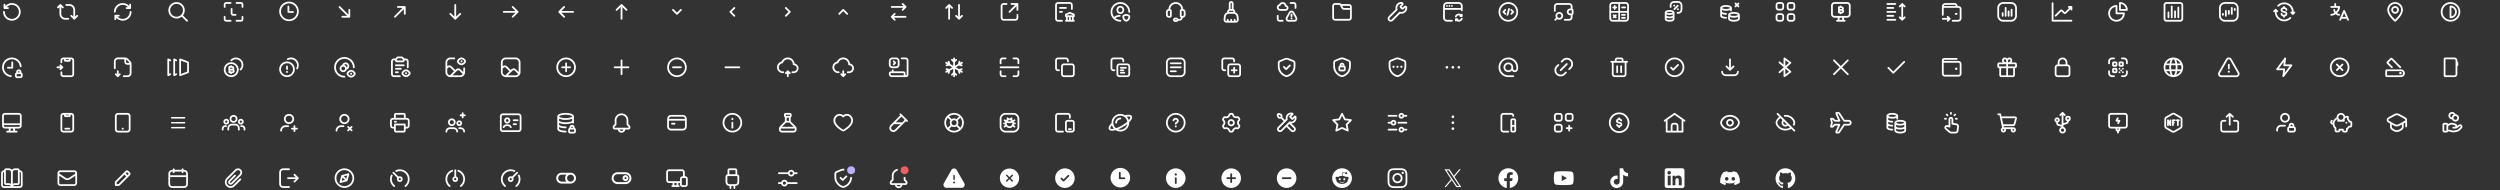 <svg width="2526" height="192" viewBox="0 0 2526 192" fill="none" xmlns="http://www.w3.org/2000/svg">
  <rect x="0" y="0" width="2526" height="192" fill="#333333" stroke="none"/>
  <path
    d="M4.512 4.639V8.175H8.047M4.973 8.175C6.33 5.688 8.968 4 12 4 16.418 4 20 7.582 20 12 20 16.418 16.418 20 12 20 7.582 20 4 16.418 4 12M69 19H66C63.239 19 61 16.761 61 14V5M61 5L63.5 7.5M61 5L58.5 7.5M67 5H70C72.761 5 75 7.239 75 10V19M75 19L72 16M75 19L78 16M131.992 12.032C131.984 14.069 131.211 16.103 129.657 17.657 126.533 20.781 121.467 20.781 118.343 17.657 117.787 17.101 117.335 16.482 116.977 15.826M116.004 11.87C116.036 9.866 116.814 7.872 118.343 6.343 121.467 3.219 126.533 3.219 129.657 6.343 130.213 6.899 130.665 7.518 131.023 8.174M127.953 8.175H131.488V4.639M120.047 15.825H116.512V19.361"
    stroke="#fff"
    stroke-width="1.8"
    stroke-linecap="round"
    stroke-linejoin="round"
  />
  <path
    d="M189 21L184 16M185.8 10.4C185.8 14.487 182.487 17.8 178.4 17.8C174.313 17.8 171 14.487 171 10.4C171 6.313 174.313 3 178.4 3C182.487 3 185.8 6.313 185.8 10.4Z"
    stroke="#fff"
    stroke-width="1.8"
    stroke-linecap="round"
  />
  <path
    d="M227 7V4.5C227 3.672 227.672 3 228.5 3H233M238 15H235.5C234.672 15 234 14.329 234 13.5V9M245 7V4.5C245 3.672 244.328 3 243.5 3H239M227 17V19.5C227 20.328 227.672 21 228.5 21H233M245 17V19.5C245 20.328 244.328 21 243.5 21H239M296.06 12.12H291.41V6.52M292.01 2.51C290.828 2.51 289.658 2.743 288.566 3.195 287.474 3.647 286.482 4.31 285.646 5.146 284.81 5.982 284.147 6.974 283.695 8.066 283.243 9.158 283.01 10.328 283.01 11.51 283.01 12.692 283.243 13.862 283.695 14.954 284.147 16.046 284.81 17.038 285.646 17.874 286.482 18.71 287.474 19.373 288.566 19.825 289.658 20.277 290.828 20.51 292.01 20.51 294.397 20.51 296.686 19.562 298.374 17.874 300.062 16.186 301.01 13.897 301.01 11.51 301.01 9.123 300.062 6.834 298.374 5.146 296.686 3.458 294.397 2.51 292.01 2.51zM352.95 16.95L343.05 7.05M352.95 9.87V16.943L345.87 16.933M408.95 7.05L399.05 16.95M402 7L408.95 7.04 409 13.991M460 19V5M465.001 13.99L459.991 18.99 454.981 13.98M523 12H509M523 12L518 17M523 12L518 7M565 12H579M565 12L570 7M565 12L570 17M628 5V19M622.999 10L628 4.99 633 9.99M680 10L684 14 688 10M742 8L738 12 742 16M794 16L798 12 794 8M856 14L852 10 848 14M904 14L901 17M901 17L904 20M901 17H915M912 10L915 7M915 7L912 4M915 7H901M962 8L959 5M959 5L956 8M959 5V19M966 16L969 19M969 19L972 16M969 19V5M1020 12L1028 4M1028 4V10M1028 4H1022M1017 4H1014C1012.89 4 1012 4.895 1012 6V18C1012 19.1 1012.89 20 1014 20H1026C1027.1 20 1028 19.1 1028 18V15M1073 21H1069C1067.89 21 1067 20.1 1067 19V5C1067 3.89 1067.89 3 1069 3H1081C1082.1 3 1083 3.89 1083 5V9M1071 8H1077M1071 12H1073M1077 21H1085M1078 21V16.42M1081 21V16.42M1084 21V16.42M1077 16.42H1085V14.63L1081 12.99 1077 14.62V16.42zM1131.34 16C1129.19 16 1127.14 16.85 1125.63 18.36M1141 12C1141 7.02 1136.97 3 1132 3 1127.02 3 1123 7.02 1123 12 1123 16.97 1127.02 21 1132 21M1135 16.45V17.29H1135C1134.99 18.85 1135.96 20.25 1137.43 20.8L1137.86 20.96C1137.94 20.99 1138.03 20.99 1138.12 20.96L1138.55 20.79C1140.01 20.24 1140.98 18.84 1140.98 17.27V16.42C1140.98 16.09 1140.76 15.8 1140.45 15.7L1138.2 14.99C1138.05 14.94 1137.89 14.94 1137.75 14.99L1135.5 15.69C1135.18 15.78 1134.97 16.07 1134.97 16.4L1135 16.45zM1135 9.75V10.25C1135 11.9 1133.65 13.25 1132 13.25 1130.34 13.25 1129 11.9 1129 10.25V9.75C1129 8.09 1130.34 6.75 1132 6.75 1133.65 6.75 1135 8.09 1135 9.75zM1194.5 10V9.5C1194.5 5.91 1191.59 3 1188 3 1184.41 3 1181.5 5.91 1181.5 9.5V10M1189.88 20C1189.88 19.31 1189.31 18.75 1188.62 18.75H1187.38C1186.69 18.75 1186.12 19.31 1186.12 20 1186.12 20.69 1186.69 21.25 1187.38 21.25H1188.62C1189.31 21.25 1189.88 20.69 1189.88 20zM1189.88 20H1191.99C1193.09 20 1194 19.1 1194 18V17M1195 17H1194C1193.44 17 1193 16.55 1193 16V11C1193 10.44 1193.44 10 1194 10H1195C1196.1 10 1197 10.89 1197 12V15C1197 16.1 1196.1 17 1195 17zM1182 17H1181C1179.89 17 1179 16.1 1179 15V12C1179 10.89 1179.89 10 1181 10H1182C1182.55 10 1183 10.44 1183 11V16C1183 16.55 1182.55 17 1182 17zM1240.5 22V20M1247.5 22V20M1244 22V20M1248.76 22H1239.23C1238.12 22 1237.22 21.1 1237.22 20 1237.21 19.92 1237.22 19.85 1237.23 19.77L1237.58 16.549C1237.8 14.519 1239.51 12.989 1241.55 12.991H1246.39C1248.42 12.981 1250.14 14.521 1250.37 16.549L1250.72 19.77C1250.84 20.86 1250.05 21.85 1248.95 21.97 1248.87 21.97 1248.79 21.98 1248.72 21.98L1248.76 22zM1244 2C1244.82 2 1245.5 2.67 1245.5 3.5V9.5C1245.5 9.77 1245.27 10 1245 10H1243C1242.72 10 1242.5 9.77 1242.5 9.5V3.5C1242.5 2.67 1243.17 2 1244 2zM1246.25 13H1241.75C1241.19 13 1240.74 12.55 1240.74 12 1240.73 11.86 1240.76 11.73 1240.81 11.61L1241.22 10.61C1241.37 10.23 1241.73 9.99 1242.14 9.99H1245.8C1246.2 9.98 1246.56 10.23 1246.72 10.6L1247.13 11.6C1247.34 12.1 1247.1 12.69 1246.59 12.9 1246.46 12.95 1246.33 12.97 1246.2 12.97L1246.25 13zM1304 3H1307.28C1308.22 3 1308.99 3.76 1308.99 4.71V7.99M1296 21H1292.71C1291.76 21 1290.99 20.23 1290.99 19.28V15.99M1304.95 16.42V14.58M1304.95 18.44C1304.9 18.44 1304.85 18.48 1304.86 18.53 1304.86 18.58 1304.9 18.62 1304.95 18.62 1305 18.62 1305.04 18.57 1305.04 18.52 1305.04 18.47 1304.99 18.42 1304.94 18.42M1306.7 12.6L1309.74 18.014C1310.48 19.344 1309.52 20.994 1307.99 20.994H1301.89C1300.36 20.994 1299.39 19.344 1300.14 18.004L1303.18 12.584C1303.94 11.225 1305.9 11.225 1306.66 12.584L1306.7 12.6zM1293.16 5.035C1291.94 5.195 1291 6.235 1291 7.5 1291 8.88 1292.12 10 1293.5 10H1299C1300.1 10 1301 9.1 1301 8 1301 6.89 1300.1 6 1299 6 1299 4.343 1297.66 3 1296 3 1294.68 3 1293.56 3.85 1293.16 5.035H1293.16zM1365 9V7C1365 5.89 1364.1 5 1363 5H1354.75M1356.19 7.89L1354.79 5.1C1354.45 4.42 1353.75 3.99 1353 3.99H1348.98V3.98C1347.87 3.98 1346.98 4.87 1346.98 5.98V17.98C1346.98 19.08 1347.87 19.98 1348.98 19.98H1362.98C1364.08 19.98 1364.98 19.08 1364.98 17.98V8.98H1357.96C1357.2 8.98 1356.5 8.55 1356.17 7.87L1356.19 7.89zM1411.26 9.602L1403.64 17.212C1402.77 18.072 1402.77 19.472 1403.63 20.342H1403.63C1404.49 21.202 1405.89 21.202 1406.76 20.342L1414.37 12.722V12.721C1416.96 13.601 1419.79 12.221 1420.68 9.621 1420.69 9.581 1420.7 9.541 1420.71 9.501V9.5C1420.92 8.85 1420.99 8.17 1420.93 7.5 1420.85 6.95 1420.35 6.57 1419.8 6.64 1419.58 6.66 1419.37 6.77 1419.22 6.92L1417.41 8.72C1417.21 8.91 1416.89 8.91 1416.7 8.72 1416.69 8.71 1416.69 8.71 1416.69 8.71L1415.16 7.18C1414.96 6.98 1414.96 6.66 1415.34 6.28L1416.95 4.66C1417.34 4.27 1417.34 3.64 1416.96 3.24 1416.8 3.08 1416.6 2.98 1416.38 2.95 1415.7 2.88 1415.02 2.95 1414.38 3.17V3.16C1411.75 3.98 1410.3 6.77 1411.12 9.39 1411.13 9.42 1411.14 9.46 1411.15 9.5L1411.26 9.602zM1459 9H1477M1467 5.995H1466.99V5.985L1466.98 5.975M1464.5 5.995H1464.49V5.985L1464.48 5.975M1462 5.995H1461.99V5.985L1461.98 5.975M1477 10.5V6C1477 4.34 1475.65 3 1474 3H1462C1460.34 3 1459 4.34 1459 6V18C1459 19.657 1460.34 21 1462 21H1467M1477 18.866C1476.85 19.316 1476.59 19.726 1476.26 20.066 1475.01 21.306 1472.98 21.306 1471.73 20.056 1471.51 19.836 1471.32 19.586 1471.18 19.316M1476.81 16.26C1475.96 14.7 1474.02 14.13 1472.46 14.97 1472.19 15.11 1471.94 15.3 1471.72 15.51 1471.38 15.84 1471.13 16.25 1470.98 16.71M1475.58 16.269H1476.99V14.849M1472.42 19.33H1471V20.74M1521 14L1519 12 1521 10M1527 10L1529 12 1527 14M1524.78 9L1523.11 15M1524 3C1522.82 3 1521.65 3.233 1520.56 3.685 1519.46 4.137 1518.47 4.8 1517.64 5.636 1516.8 6.472 1516.14 7.464 1515.69 8.556 1515.23 9.648 1515 10.818 1515 12 1515 13.182 1515.23 14.352 1515.69 15.444 1516.14 16.536 1516.8 17.528 1517.64 18.364 1518.47 19.2 1519.46 19.863 1520.56 20.315 1521.65 20.767 1522.82 21 1524 21 1525.18 21 1526.35 20.767 1527.44 20.315 1528.54 19.863 1529.53 19.2 1530.36 18.364 1531.2 17.528 1531.86 16.536 1532.31 15.444 1532.77 14.352 1533 13.182 1533 12 1533 10.818 1532.77 9.648 1532.31 8.556 1531.86 7.464 1531.2 6.472 1530.36 5.636 1529.53 4.8 1528.54 4.137 1527.44 3.685 1526.35 3.233 1525.18 3 1524 3zM1573.38 18.12L1571.5 20M1571 11V6.5C1571 5.11 1572.11 4 1573.5 4H1585.5C1586.88 4 1588 5.11 1588 6.5V9.5M1588 9.5H1586.5C1585.11 9.5 1584 10.61 1584 12 1584 13.38 1585.11 14.5 1586.5 14.5H1588M1588 9.5C1588.55 9.5 1589 9.94 1589 10.5V13.5C1589 14.05 1588.55 14.5 1588 14.5M1588 14.5V17.5C1588 18.88 1586.88 20 1585.5 20H1581M1575.5 13C1574.7 13 1573.94 13.316 1573.38 13.879 1572.82 14.441 1572.5 15.204 1572.5 16 1572.5 16.796 1572.82 17.559 1573.38 18.121 1573.94 18.684 1574.7 19 1575.5 19 1576.3 19 1577.06 18.684 1577.62 18.121 1578.18 17.559 1578.5 16.796 1578.5 16 1578.5 15.204 1578.18 14.441 1577.62 13.879 1577.06 13.316 1576.3 13 1575.5 13zM1638.8 18H1641.8M1638.8 15H1641.8M1627 12H1645M1639 7.5H1642M1630 7.5H1633M1631.5 9V6M1630.44 15.44L1632.56 17.56M1630.44 17.56L1632.56 15.44M1636 3V21M1645 18.652C1645 19.942 1643.94 20.992 1642.65 20.992H1629.34C1628.04 20.992 1626.99 19.932 1626.99 18.642V5.33C1626.99 4.03 1628.04 2.98 1629.34 2.98H1642.64C1643.93 2.98 1644.98 4.03 1644.98 5.328V18.628L1645 18.652zM1691.79 9.2L1695.2 5.78M1691.57 5.65C1691.57 5.6 1691.6 5.559 1691.65 5.559 1691.69 5.559 1691.73 5.589 1691.73 5.639 1691.72 5.679 1691.69 5.719 1691.64 5.719 1691.59 5.709 1691.55 5.679 1691.55 5.629V5.619M1688 7V5.3C1688 3.47 1689.47 2 1691.3 2H1695.7C1697.52 2 1699 3.47 1699 5.3V9.7C1699 11.52 1697.52 13 1695.7 13H1695M1695.42 9.34C1695.41 9.38 1695.38 9.42 1695.33 9.42 1695.28 9.41 1695.24 9.38 1695.24 9.33 1695.24 9.28 1695.27 9.24 1695.32 9.24 1695.36 9.24 1695.4 9.27 1695.4 9.32M1683 12.6V19.4C1683 20.28 1684.79 21 1687 21 1689.2 21 1690.99 20.28 1691 19.4V12.6M1683 16C1683 16.88 1684.78 17.6 1686.99 17.6 1689.19 17.6 1690.99 16.88 1690.99 16M1690.99 12.6C1690.99 13.48 1689.19 14.2 1686.99 14.2 1684.78 14.2 1682.99 13.48 1682.99 12.6 1682.99 11.71 1684.78 11 1686.99 11 1689.2 11 1690.98 11.71 1690.99 12.6zM1739 8C1739 9.1 1741.23 10 1744 10M1739 8V16C1739 17.1 1741.24 18 1744 18M1739 8C1739 7.47 1739.53 6.961 1740.46 6.586 1741.4 6.211 1742.67 6 1744 6 1745.33 6 1746.6 6.211 1747.54 6.586 1748.47 6.961 1749 7.47 1749 8M1739 8C1739 8.53 1739.53 9.039 1740.46 9.414 1741.4 9.789 1742.67 10 1744 10M1744 10C1745.33 10 1746.6 9.789 1747.54 9.414 1748.47 9.039 1749 8.53 1749 8M1752 21C1749.23 21 1747 20.1 1747 19V15C1747 16.1 1749.23 17 1752 17 1754.76 17 1757 16.1 1757 15L1757 19C1757 20.1 1754.76 21 1752 21M1749 8V10.5M1753.5 6.5L1756.5 3.5M1756.5 6.5L1753.5 3.5M1739 12C1739 13.1 1741.23 13.99 1744 13.99M1743.99 14C1741.22 14 1738.99 13.1 1738.99 12M1757 15C1757 13.89 1754.76 13 1752 13 1749.24 13 1747 13.89 1747 15 1747 16.1 1749.23 17 1752 17 1754.76 17 1757 16.1 1757 15z"
    stroke="#fff"
    stroke-width="1.8"
    stroke-linecap="round"
    stroke-linejoin="round"
  />
  <path
    clip-rule="evenodd"
    d="M1799.75 9.75H1797C1795.89 9.75 1795 8.85 1795 7.75V5C1795 3.895 1795.89 3 1797 3H1799.75C1800.85 3 1801.75 3.895 1801.75 5V7.75C1801.75 8.85 1800.85 9.75 1799.75 9.75zM1811 9.75H1808.25C1807.14 9.75 1806.25 8.85 1806.25 7.75V5C1806.25 3.895 1807.14 3 1808.25 3H1811C1812.1 3 1813 3.895 1813 5V7.75C1813 8.85 1812.1 9.75 1811 9.75zM1799.75 21H1797C1795.89 21 1795 20.1 1795 19V16.25C1795 15.14 1795.89 14.25 1797 14.25H1799.75C1800.85 14.25 1801.75 15.14 1801.75 16.25V19C1801.75 20.1 1800.85 21 1799.75 21zM1811 21H1808.25C1807.14 21 1806.25 20.1 1806.25 19V16.25C1806.25 15.14 1807.14 14.25 1808.25 14.25H1811C1812.1 14.25 1813 15.14 1813 16.25V19C1813 20.1 1812.1 21 1811 21z"
    stroke="#fff"
    stroke-width="1.8"
    stroke-linecap="round"
    stroke-linejoin="round"
  />
  <path
    d="M1862 17L1862.5 21M1858 17L1857.5 21M1856.14 21H1863.86M1858.06 9.98V7.27H1860.79C1861.53 7.27 1862.14 7.87 1862.14 8.624 1862.14 9.364 1861.53 9.974 1860.78 9.974M1859.77 6.5V7.27M1859.77 13.5V12.625M1866.43 17H1853.57C1852.15 17 1850.99 15.84 1850.99 14.42V5.56C1850.99 4.14 1852.14 2.98 1853.56 2.98H1866.42C1867.84 2.98 1868.99 4.13 1868.99 5.55V14.4C1868.99 15.82 1867.83 16.97 1866.41 16.97L1866.43 17zM1861.12 12.61H1858.05V9.98H1861.11C1861.83 9.98 1862.42 10.56 1862.42 11.29 1862.42 12.01 1861.83 12.6 1861.1 12.6L1861.12 12.61zM1907 20H1915M1907 16H1913M1907 12H1915M1907 8H1913M1907 4H1915M1922 20V4M1922 20L1924.5 17.5M1922 20L1919.5 17.5M1922 4L1919.5 6.5M1922 4L1924.5 6.5M1963 6.998H1979C1980.11 6.998 1981 7.894 1981 8.999V18.503C1981 19.884 1979.88 21.004 1978.5 21.004H1973M1977 6.998V5.998C1977 4.893 1976.11 3.997 1975 3.997H1965.5C1964.12 3.997 1963 5.116 1963 6.498V15.001M1970 19.003H1963M1970 19.003L1968 21.004M1970 19.003L1968 17.002M1977 14.001H1976M2029.5 11.51V16M2026.5 8V16M2023.5 13.26V16M2032.5 9.75V16M2024 3H2032C2034.76 3 2037 5.239 2037 8V16C2037 18.761 2034.76 21 2032 21H2024C2021.24 21 2019 18.761 2019 16V8C2019 5.239 2021.24 3 2024 3zM2077 15.88L2082.07 10.809C2082.46 10.409 2083.09 10.409 2083.48 10.809L2085.62 12.949C2086.01 13.339 2086.64 13.339 2087.03 12.949L2092.99 6.989M2090.33 7H2092.99V9.66M2093 20.929H2073.92V3.221M2138.5 6C2134.35 6 2131 9.35 2131 13.5 2131 17.64 2134.35 21 2138.5 21 2142.64 21 2146 17.64 2146 13.5H2138.5V6z"
    stroke="#fff"
    stroke-width="1.8"
    stroke-linecap="round"
    stroke-linejoin="round"
  />
  <path
    d="M2149 10C2149 6.13 2145.86 3 2142 3V10H2149zM2191 17.5V12.5M2194.33 17.5V6.5M2197.66 17.5V11.4M2201 17.5V7.5M2189 3H2203C2204.1 3 2205 3.895 2205 5V19C2205 20.1 2204.1 21 2203 21H2189C2187.89 21 2187 20.1 2187 19V5C2187 3.89 2187.89 3 2189 3zM2258 9V10M2252 11V14M2249 11V16M2246 14V15M2255 8V14M2256 21H2248C2245.24 21 2243 18.761 2243 16V8C2243 5.239 2245.24 3 2248 3H2256C2258.76 3 2261 5.239 2261 8V16C2261 18.761 2258.76 21 2256 21zM2307.75 7V8.25M2307.75 17V15.75M2310.23 10C2310.16 9.02 2309.36 8.25 2308.37 8.25H2307C2306.03 8.25 2305.24 9.03 2305.24 10 2305.24 10.8 2305.79 11.5 2306.56 11.7L2308.9 12.28C2309.68 12.47 2310.22 13.17 2310.22 13.98 2310.22 14.95 2309.43 15.73 2308.46 15.73H2307.09C2306.09 15.73 2305.29 14.95 2305.22 13.97M2301.87 5.87C2303.44 4.301 2305.61 3.33 2308 3.33 2312.78 3.33 2316.67 7.21 2316.67 11.998 2316.67 12.658 2316.58 13.308 2316.44 13.938M2315.1 12.602L2316.66 14.162 2318.22 12.592M2314.13 18.128C2312.56 19.688 2310.39 20.658 2307.99 20.658 2303.2 20.658 2299.32 16.768 2299.32 11.99 2299.32 11.32 2299.4 10.67 2299.54 10.04M2300.89 11.398L2299.32 9.828 2297.75 11.388M2359.5 4V7M2372.5 20L2368.5 11 2364.5 20M2365.39 18H2371.61M2355.5 15C2359.59 14.67 2363.18 11.09 2363.5 7H2355.5M2363.5 15C2360.94 14.79 2358.7 12.55 2358.5 10M2420 13C2418.34 13 2417 11.657 2417 10 2417 8.343 2418.34 7 2420 7 2421.66 7 2423 8.343 2423 10 2423 11.657 2421.66 13 2420 13z"
    stroke="#fff"
    stroke-width="1.8"
    stroke-linecap="round"
    stroke-linejoin="round"
  />
  <path
    d="M2420 21C2420 21 2413 15.25 2413 10 2413 6.13 2416.13 3 2420 3 2423.86 3 2427 6.13 2427 10 2427 15.25 2420 21 2420 21zM2476 3C2474.82 3 2473.65 3.233 2472.56 3.685 2471.46 4.137 2470.47 4.8 2469.64 5.636 2468.8 6.472 2468.14 7.464 2467.69 8.556 2467.23 9.648 2467 10.818 2467 12 2467 13.182 2467.23 14.352 2467.69 15.444 2468.14 16.536 2468.8 17.528 2469.64 18.364 2470.47 19.2 2471.46 19.863 2472.56 20.315 2473.65 20.767 2474.82 21 2476 21 2477.18 21 2478.35 20.767 2479.44 20.315 2480.54 19.863 2481.53 19.2 2482.36 18.364 2483.2 17.528 2483.86 16.536 2484.31 15.444 2484.77 14.352 2485 13.182 2485 12 2485 10.818 2484.77 9.648 2484.31 8.556 2483.86 7.464 2483.2 6.472 2482.36 5.636 2481.53 4.8 2480.54 4.137 2479.44 3.685 2478.35 3.233 2477.18 3 2476 3z"
    stroke="#fff"
    stroke-width="1.8"
    stroke-linecap="round"
    stroke-linejoin="round"
  />
  <path
    d="M2476 17.5V6.5C2479.03 6.5 2481.5 8.96 2481.5 12 2481.5 15.03 2479.03 17.5 2476 17.5zM12.39 63V68.39H7.99M20.94 67C20.38 62.06 15.93 58.5 10.99 59.05 6.05 59.6 2.49 64.05 3.04 68.99 3.5 73.16 6.8 76.46 10.98 76.93M17.25 74H20.75M17.25 74C16.56 74 16 74.56 16 75.25V76.75C16 77.44 16.56 78 17.25 78H20.75C21.44 78 22 77.44 22 76.75V75.25C22 74.56 21.44 74 20.75 74M17.25 74V72.75C17.25 71.78 18.03 71 19 71 19.96 71 20.75 71.78 20.75 72.75V74M65.5 59V61C65.5 61.27 65.73 61.5 66 61.5H70C70.28 61.5 70.5 61.27 70.5 61V59M62 73V75C62 76.1 62.9 77 64 77H72C73.11 77 74 76.1 74 75V61C74 59.89 73.11 59 72 59H64C62.9 59 62 59.89 62 61V63M58 68H63M63 68L61 66M63 68L61 70M125 77H129C130.65 77 132 75.65 132 74V64.5M132 64.5C131.99 63.7 131.68 62.94 131.12 62.37L128.61 59.86C128.04 59.29 127.28 58.98 126.48 58.98H118.98C117.32 58.98 115.98 60.32 115.98 61.98V68.98M132 64.5H128.5C127.39 64.5 126.5 63.6 126.5 62.5V59M119 72V77M119 77L121 75M119 77L117 75M178 61L176 60V76L178 75M172 61L170 60V76L172 75M190 73L182 76V60L190 63V73zM233.68 60.942C236.26 58.352 240.468 58.352 243.058 60.942 245.648 63.522 245.648 67.73 243.058 70.32M231.7 70.35V67.55H234.522C235.292 67.55 235.912 68.17 235.912 68.94 235.912 69.71 235.282 70.33 234.512 70.33M233.47 66.751V67.551M233.47 73.98V73.07M240.264 70.368C240.264 74.028 237.294 77 233.632 77 229.962 77 227 74.03 227 70.368 227 66.698 229.96 63.736 233.632 63.736 237.292 63.735 240.264 66.696 240.264 70.368zM234.87 73.067H231.7V70.347H234.865C235.605 70.347 236.215 70.947 236.215 71.697 236.215 72.437 235.605 73.047 234.855 73.047L234.87 73.067zM300.21 69.21C300.7 68.24 300.99 67.15 300.99 65.99 300.99 62.12 297.85 58.99 293.99 58.99 292.83 58.99 291.73 59.27 290.77 59.776M290.001 69.74V67.19M289.999 72.55C289.929 72.55 289.869 72.6 289.869 72.67 289.869 72.73 289.919 72.79 289.989 72.79 290.049 72.79 290.109 72.73 290.109 72.66 290.109 72.59 290.049 72.53 289.979 72.53M290 77C286.133 77 283 73.86 283 70 283 66.13 286.133 63 290 63 293.865 63 297 66.135 297 70 297 73.86 293.86 77 290 77zM348 77.5C345.48 77.5 343.064 76.499 341.282 74.718 339.501 72.936 338.5 70.52 338.5 68 338.5 65.48 339.501 63.064 341.282 61.282 343.064 59.501 345.48 58.5 348 58.5 350.52 58.5 352.936 59.501 354.718 61.282 356.499 63.064 357.5 65.48 357.5 68M346.433 66.399C346.641 64.864 348.056 63.8 349.591 64.008 351.119 64.216 352.182 65.631 351.974 67.166 351.798 68.397 350.823 69.373 349.583 69.549M354.879 74.401C354.929 74.451 354.929 74.541 354.879 74.601 354.819 74.651 354.729 74.651 354.669 74.601 354.609 74.541 354.609 74.451 354.669 74.391 354.719 74.331 354.809 74.331 354.869 74.391M346.801 66.399C346.059 66.399 345.347 66.694 344.822 67.218 344.297 67.743 344.002 68.455 344.002 69.197 344.002 69.939 344.297 70.651 344.822 71.176 345.347 71.701 346.059 71.996 346.801 71.996 347.543 71.996 348.255 71.701 348.78 71.176 349.305 70.651 349.599 69.939 349.599 69.197 349.599 68.455 349.305 67.743 348.78 67.218 348.255 66.694 347.543 66.399 346.801 66.399zM351.26 75.19C350.98 74.77 350.98 74.22 351.26 73.81 352.1 72.52 353.44 71.49 354.773 71.49 356.103 71.49 357.433 72.51 358.283 73.8 358.553 74.21 358.553 74.76 358.283 75.18 357.433 76.462 356.093 77.49 354.763 77.49 353.423 77.49 352.093 76.46 351.25 75.18L351.26 75.19zM400 60L401.3 58.375C401.49 58.135 401.77 58 402.08 58H405.91C406.21 58 406.5 58.13 406.69 58.375L407.98 60V61C407.98 61.55 407.53 62 406.98 62H400.98C400.42 62 399.98 61.55 399.98 61V60H400zM400 60H398C396.89 60 396 60.89 396 62V75C396 76.1 396.89 77 398 77H404M412 68V62C412 60.89 411.1 60 410 60H408M410.379 73.901C410.429 73.951 410.429 74.041 410.379 74.101 410.319 74.151 410.229 74.151 410.169 74.101 410.109 74.041 410.109 73.951 410.169 73.891 410.219 73.831 410.309 73.831 410.369 73.891M400 69.5H405M400 66H408M400 73H402M406.76 74.69C406.48 74.27 406.48 73.72 406.76 73.31 407.6 72.02 408.94 70.99 410.273 70.99 411.603 70.99 412.933 72.01 413.783 73.3 414.053 73.71 414.053 74.26 413.783 74.68 412.933 75.962 411.593 76.99 410.263 76.99 408.923 76.99 407.593 75.96 406.75 74.68L406.76 74.69zM469 69V73C469 75.2 467.2 77 465 77H455M455 77C452.79 77 451 75.2 451 73V63C451 60.79 452.79 59 455 59H459M455 77L461.29 70.7C462.23 69.75 463.75 69.75 464.69 70.7L468.62 74.63M451 69L452.29 67.7C453.23 66.75 454.75 66.75 455.69 67.69L459.98 71.98M466.379 61.901C466.429 61.951 466.429 62.041 466.379 62.101 466.319 62.151 466.229 62.151 466.169 62.101 466.109 62.041 466.109 61.951 466.169 61.891 466.219 61.831 466.309 61.831 466.369 61.891M462.76 62.69C462.48 62.27 462.48 61.72 462.76 61.31 463.6 60.02 464.94 58.99 466.273 58.99 467.603 58.99 468.933 60.01 469.783 61.3 470.053 61.71 470.053 62.26 469.783 62.68 468.933 63.962 467.593 64.99 466.263 64.99 464.923 64.99 463.593 63.96 462.75 62.68L462.76 62.69zM506.996 69L508.292 67.705C508.744 67.252 509.358 66.998 509.997 66.998 510.637 66.998 511.251 67.252 511.703 67.705L516 72.002M511.001 77.004L517.299 70.706C518.24 69.764 519.768 69.764 520.71 70.706L524.65 74.647M525.004 73.002C525.004 75.212 523.212 77.004 521.002 77.004H510.998C508.788 77.004 506.996 75.212 506.996 73.002V62.998C506.996 60.788 508.788 58.996 510.998 58.996H521.002C523.212 58.996 525.004 60.788 525.004 62.998V73.002zM572 64V72M576 68H568M572 77C567.02 77 563 72.971 563 68 563 63.02 567.029 59 572 59 576.971 59 581 63.029 581 68 581 72.971 576.971 77 572 77zM621 68H635M628 75V61M688 68H680M684 77C679.02 77 675 72.971 675 68 675 63.02 679.029 59 684 59 688.971 59 693 63.029 693 68 693 72.971 688.971 77 684 77zM733 68H747M791.4 73H790.99C788.22 73 785.99 70.76 785.99 68H785.989C785.989 65.5 787.839 63.39 790.309 63.06V63.05C791.129 60.61 793.409 58.98 795.979 58.98 799.289 58.98 801.979 61.66 801.979 64.98 804.179 64.98 805.979 66.77 805.979 68.98 805.979 71.18 804.179 72.98 801.979 72.98H800.569M798 74L796 72M796 72L794 74M796 72V77M852 72V77M852 77L850 75M852 77L854 75M847.4 73H846.99C844.22 73 841.99 70.76 841.99 68H841.989C841.989 65.5 843.839 63.39 846.309 63.06V63.05C847.129 60.61 849.409 58.98 851.979 58.98 855.289 58.98 857.979 61.66 857.979 64.98 860.179 64.98 861.979 66.77 861.979 68.98 861.979 71.18 860.179 72.98 857.979 72.98H856.569M903 65L904.5 63.5 903 62M902 73V71M915.5 77H901C899.89 77 899 76.1 899 75V74C899 73.44 899.44 73 900 73H913C913.55 73 914 73.44 914 74V75.5C914 76.32 914.67 77 915.5 77zM915.5 77C916.32 77 917 76.32 917 75.5V61C917 59.89 916.1 59 915 59H911M901.5 59H905.5C906.881 59 908 60.119 908 61.5V65.5C908 66.881 906.881 68 905.5 68H901.5C900.119 68 899 66.881 899 65.5V61.5C899 60.119 900.119 59 901.5 59zM964 59V77M966.168 60.421L963.998 62.581 961.828 60.411M972 63.38L956 72.62M971.64 66.088L968.67 65.288 969.46 62.318M956.353 69.91L959.313 70.7 958.513 73.66M956 63.38L972 72.62M956.353 66.088L959.313 65.288 958.513 62.318M971.64 69.91L968.67 70.7 969.46 73.66M961.832 75.57L963.992 73.4 966.152 75.56M1029 64V61C1029 59.895 1028.1 59 1027 59H1024M1016 59H1013C1011.89 59 1011 59.895 1011 61V64M1011 72V75C1011 76.1 1011.89 77 1013 77H1016M1024 77H1027C1028.1 77 1029 76.1 1029 75V72M1011 68H1029M1079 62V61C1079 59.9 1078.1 59 1077 59H1069C1067.89 59 1067 59.9 1067 61V69C1067 70.11 1067.89 71 1069 71H1070M1073 67V75C1073 76.105 1073.9 77 1075 77H1083C1084.1 77 1085 76.105 1085 75V67C1085 65.895 1084.1 65 1083 65H1075C1073.9 65 1073 65.895 1073 67zM1132.5 68.5H1137.5M1132.5 71H1135M1132.5 73.5H1136M1135 62V61C1135 59.9 1134.1 59 1133 59H1125C1123.89 59 1123 59.9 1123 61V69C1123 70.11 1123.89 71 1125 71H1126M1129 67V75C1129 76.105 1129.9 77 1131 77H1139C1140.1 77 1141 76.105 1141 75V67C1141 65.895 1140.1 65 1139 65H1131C1129.9 65 1129 65.895 1129 67zM1183 68H1193M1183 64H1193M1183 72H1188M1183 77H1193C1195.21 77 1197 75.209 1197 73V63C1197 60.791 1195.21 59 1193 59H1183C1180.79 59 1179 60.791 1179 63V73C1179 75.209 1180.79 77 1183 77zM1247 62V61C1247 59.9 1246.1 59 1245 59H1237C1235.89 59 1235 59.9 1235 61V69C1235 70.11 1235.89 71 1237 71H1238M1247 68.5V73.5M1244.5 71H1249.5M1241 67V75C1241 76.105 1241.9 77 1243 77H1251C1252.1 77 1253 76.105 1253 75V67C1253 65.895 1252.1 65 1251 65H1243C1241.9 65 1241 65.895 1241 67zM1303.25 66.125L1299.5 69.875 1297.25 67.625M1308 67.182C1308 71.723 1304.58 75.969 1300 77 1295.41 75.96 1292 71.72 1292 67.182V63.615C1292 62.795 1292.49 62.065 1293.24 61.755L1298.24 59.705C1299.36 59.235 1300.63 59.235 1301.75 59.705L1306.75 61.745C1307.5 62.045 1307.99 62.775 1307.99 63.595V67.162L1308 67.182zM1357.53 67.125V65.775C1357.53 64.932 1356.84 64.245 1356 64.245 1355.15 64.245 1354.47 64.925 1354.47 65.765V67.105M1357.75 67.12H1354.25C1353.69 67.12 1353.25 67.56 1353.25 68.12V70.24C1353.25 70.79 1353.69 71.24 1354.25 71.24H1357.75C1358.3 71.24 1358.75 70.79 1358.75 70.24V68.11C1358.75 67.55 1358.3 67.11 1357.75 67.11V67.12zM1364 67.24C1364 71.608 1360.84 75.7 1356.52 76.92 1356.18 77.01 1355.82 77.01 1355.48 76.92 1351.15 75.69 1348 71.6 1348 67.23V63.2C1348 62.38 1348.49 61.65 1349.24 61.349L1354.1 59.359C1355.31 58.859 1356.67 58.859 1357.88 59.359L1362.74 61.349C1363.49 61.649 1363.98 62.379 1363.98 63.2V67.228L1364 67.24zM1412.18 67.323C1412.27 67.413 1412.27 67.573 1412.18 67.673 1412.08 67.763 1411.92 67.763 1411.82 67.673 1411.72 67.573 1411.72 67.413 1411.82 67.313 1411.91 67.213 1412.07 67.213 1412.17 67.313M1416.17 67.323C1416.26 67.413 1416.26 67.573 1416.17 67.673 1416.07 67.763 1415.91 67.763 1415.81 67.673 1415.71 67.573 1415.71 67.413 1415.81 67.313 1415.9 67.213 1416.06 67.213 1416.16 67.313M1408.18 67.323C1408.27 67.413 1408.27 67.573 1408.18 67.673 1408.08 67.763 1407.92 67.763 1407.82 67.673 1407.72 67.573 1407.72 67.413 1407.82 67.313 1407.91 67.213 1408.07 67.213 1408.17 67.313M1420 67.182C1420 71.723 1416.58 75.969 1412 77 1407.41 75.96 1404 71.72 1404 67.182V63.232C1404 62.412 1404.49 61.682 1405.15 61.412L1410.15 59.366C1411.36 58.866 1412.62 58.866 1413.75 59.326L1418.75 61.366C1419.5 61.666 1419.99 62.396 1419.99 63.217V67.157L1420 67.182zM1473.49 68C1473.49 68.28 1473.71 68.5 1473.99 68.5 1474.26 68.5 1474.49 68.28 1474.49 68 1474.49 67.73 1474.26 67.5 1473.99 67.5 1473.71 67.5 1473.49 67.73 1473.49 68.01M1467.49 68C1467.49 68.28 1467.71 68.5 1467.99 68.5 1468.26 68.5 1468.49 68.28 1468.49 68 1468.49 67.73 1468.26 67.5 1467.99 67.5 1467.71 67.5 1467.49 67.73 1467.49 68.01M1461.49 68C1461.49 68.28 1461.71 68.5 1461.99 68.5 1462.26 68.5 1462.49 68.28 1462.49 68 1462.49 67.73 1462.26 67.5 1461.99 67.5 1461.71 67.5 1461.49 67.73 1461.49 68.01M1529 77H1524C1522.22 77 1520.48 76.472 1519 75.483 1517.52 74.494 1516.37 73.089 1515.69 71.444 1515 69.8 1514.83 67.99 1515.17 66.244 1515.52 64.498 1516.38 62.895 1517.64 61.636 1518.89 60.377 1520.5 59.52 1522.24 59.173 1523.99 58.826 1525.8 59.004 1527.44 59.685 1529.09 60.366 1530.49 61.52 1531.48 63 1532.47 64.48 1533 66.22 1533 68V69.5C1533 70.163 1532.74 70.799 1532.27 71.268 1531.8 71.737 1531.16 72 1530.5 72 1529.84 72 1529.2 71.737 1528.73 71.268 1528.26 70.799 1528 70.163 1528 69.5V68M1528 68C1528 66.939 1527.58 65.922 1526.83 65.172 1526.08 64.421 1525.06 64 1524 64 1523.21 64 1522.44 64.235 1521.78 64.674 1521.12 65.114 1520.61 65.738 1520.3 66.469 1520 67.2 1519.92 68.004 1520.08 68.78 1520.23 69.556 1520.61 70.269 1521.17 70.828 1521.73 71.388 1522.44 71.769 1523.22 71.923 1524 72.078 1524.8 71.998 1525.53 71.695 1526.26 71.393 1526.89 70.88 1527.33 70.222 1527.77 69.564 1528 68.791 1528 68zM1582.13 73.262L1580.67 74.719C1580.17 75.218 1579.58 75.614 1578.93 75.885 1578.27 76.155 1577.57 76.294 1576.87 76.294 1576.16 76.294 1575.46 76.155 1574.81 75.885 1574.16 75.614 1573.57 75.218 1573.07 74.719 1572.57 74.22 1572.17 73.628 1571.9 72.976 1571.63 72.324 1571.49 71.625 1571.49 70.919 1571.49 70.213 1571.63 69.514 1571.9 68.862 1572.17 68.21 1572.57 67.618 1573.07 67.119L1574.53 65.666M1576.9 70.897L1583.11 64.687M1577.87 62.322L1579.33 60.865C1579.83 60.365 1580.42 59.969 1581.07 59.699 1581.73 59.428 1582.43 59.289 1583.13 59.289 1583.84 59.289 1584.54 59.428 1585.19 59.699 1585.84 59.969 1586.43 60.365 1586.93 60.865 1587.43 61.364 1587.83 61.956 1588.1 62.608 1588.37 63.26 1588.51 63.959 1588.51 64.665 1588.51 65.371 1588.37 66.07 1588.1 66.722 1587.83 67.374 1587.43 67.966 1586.93 68.465L1585.47 69.918M1642.5 62.5V75C1642.5 75.53 1642.29 76.039 1641.91 76.414 1641.54 76.789 1641.03 77 1640.5 77H1631.5C1630.97 77 1630.46 76.789 1630.09 76.414 1629.71 76.039 1629.5 75.53 1629.5 75V62.5M1644 62.5H1628M1638 73V67M1634 73V67M1632.5 62.5V60.5C1632.5 60.102 1632.66 59.721 1632.94 59.439 1633.22 59.158 1633.6 59 1634 59H1638C1638.4 59 1638.78 59.158 1639.06 59.439 1639.34 59.721 1639.5 60.102 1639.5 60.5V62M1688.44 68.339L1690.61 70.506 1690.6 70.492 1695.49 65.603M1701 68C1701 72.971 1696.97 77 1692 77 1687.03 77 1683 72.971 1683 68 1683 63.029 1687.03 59 1692 59 1696.97 59 1701 63.029 1701 68zM1751.56 67.111L1748 70.667M1748 70.667L1744.44 67.111M1748 70.667V60M1756 72.444C1756 73.387 1755.63 74.292 1754.96 74.959 1754.29 75.625 1753.39 76 1752.44 76H1743.56C1742.61 76 1741.71 75.625 1741.04 74.959 1740.37 74.292 1740 73.387 1740 72.444M1798 73L1809 63.5 1803 59V77L1809 72.5 1798 63M1853 61L1867 75M1867 61L1853 75M1924 62.5L1913 73.5 1908 68.5M1976.59 69.125C1976.38 69.125 1976.22 69.285 1976.22 69.495 1976.22 69.695 1976.38 69.87 1976.59 69.865 1976.79 69.865 1976.97 69.695 1976.97 69.49 1976.97 69.28 1976.79 69.115 1976.58 69.115M1963 61V74.5C1963 75.6 1963.89 76.5 1965 76.5H1979C1980.1 76.5 1981 75.6 1981 74.5V64.5C1981 63.39 1980.1 62.5 1979 62.5H1964.5C1963.67 62.5 1963 61.82 1963 61zM1963 61C1963 60.17 1963.67 59.5 1964.5 59.5H1977M2028 77V64M2031.7 62.61C2030.62 63.73 2028.92 63.998 2028.1 63.998M2028.09 64C2028.09 64 2027.59 60.88 2028.81 59.62M2031.69 62.61C2032.48 61.78 2032.48 60.44 2031.69 59.61 2030.89 58.78 2029.6 58.78 2028.81 59.61M2027.89 63.998C2027.07 63.998 2025.37 63.73 2024.3 62.61 2023.5 61.78 2023.5 60.44 2024.3 59.61 2025.09 58.78 2026.38 58.78 2027.18 59.61M2027.9 64C2027.9 64 2028.39 60.88 2027.17 59.62M2035 68V76C2035 76.55 2034.55 77 2034 77H2022C2021.44 77 2021 76.55 2021 76V68M2036 64H2020C2019.45 64 2019 64.44 2019 65V67C2019 67.55 2019.44 68 2020 68H2036C2036.55 68 2037 67.55 2037 67V65C2037 64.44 2036.55 64 2036 64zM2080 66V63C2080 60.79 2081.79 59 2084 59 2086.2 59 2088 60.79 2088 63V66M2089 77H2079C2077.89 77 2077 76.1 2077 75V68C2077 66.89 2077.89 66 2079 66H2089C2090.1 66 2091 66.89 2091 68V75C2091 76.1 2090.1 77 2089 77zM2144 77H2146C2147.65 77 2149 75.65 2149 74V72M2144 59H2146C2147.65 59 2149 60.34 2149 62V64M2131 72V74C2131 75.65 2132.34 77 2134 77H2136M2131 64V62C2131 60.34 2132.34 59 2134 59H2136M2141.55 69.5H2141.54L2141.53 69.49V69.48M2144.95 69.5H2144.94L2144.93 69.49V69.48M2141.55 73H2141.54L2141.53 72.99V72.98M2144.95 73H2144.94L2144.93 72.99V72.98M2143.26 71.25H2143.24L2143.23 71.24V71.23M2142 63H2144.5C2144.78 63 2145 63.224 2145 63.5V66C2145 66.276 2144.78 66.5 2144.5 66.5H2142C2141.72 66.5 2141.5 66.276 2141.5 66V63.5C2141.5 63.224 2141.72 63 2142 63zM2135.5 63H2138C2138.28 63 2138.5 63.224 2138.5 63.5V66C2138.5 66.276 2138.28 66.5 2138 66.5H2135.5C2135.22 66.5 2135 66.276 2135 66V63.5C2135 63.224 2135.22 63 2135.5 63zM2135.5 69.5H2138C2138.28 69.5 2138.5 69.724 2138.5 70V72.5C2138.5 72.776 2138.28 73 2138 73H2135.5C2135.22 73 2135 72.776 2135 72.5V70C2135 69.724 2135.22 69.5 2135.5 69.5zM2187.51 65H2204.49M2187.51 71H2204.49M2196 59.1C2200.33 59.1 2200.33 76.9 2196 76.9 2191.67 76.9 2191.67 59.1 2196 59.1zM2196 59C2200.98 59 2205 63.018 2205 68 2205 72.98 2200.98 77 2196 77 2191.02 77 2187 72.98 2187 68 2187 63.018 2191.02 59 2196 59zM2252 69.12V65.38M2251.99 72.125C2251.85 72.125 2251.74 72.235 2251.74 72.375 2251.74 72.505 2251.85 72.625 2251.99 72.625 2252.12 72.625 2252.24 72.505 2252.24 72.375 2252.24 72.235 2252.12 72.125 2251.98 72.125M2254.03 60.13L2261.68 73.534C2262.57 75.084 2261.44 77.031 2259.65 77.031H2244.33C2242.54 77.031 2241.41 75.092 2242.3 73.534L2249.95 60.13C2250.84 58.55 2253.11 58.55 2254.01 60.13H2254.03zM2308.96 59L2300.74 70H2307.99L2307.02 77 2315.23 66H2307.98L2308.96 59zM2366.83 65.17L2361.17 70.83M2366.83 70.83L2361.17 65.17M2364 77C2359.02 77 2355 72.971 2355 68 2355 63.02 2359.03 59 2364 59 2368.97 59 2373 63.029 2373 68 2373 72.971 2368.97 77 2364 77zM2425 73.917C2425 74.15 2425.18 74.333 2425.42 74.333 2425.64 74.333 2425.83 74.15 2425.83 73.917 2425.83 73.692 2425.64 73.5 2425.42 73.5 2425.18 73.5 2425 73.692 2425 73.925M2416.76 68L2412.35 63.596C2412.16 63.401 2412.16 63.084 2412.35 62.889L2415.89 59.354C2416.08 59.158 2416.4 59.158 2416.6 59.354L2425.24 68M2411.44 77H2426C2427.66 77 2429 75.657 2429 74 2429 72.343 2427.66 71 2426 71H2411.44C2411.2 71 2411 71.197 2411 71.439V76.561C2411 76.803 2411.2 77 2411.44 77z"
    stroke="#fff"
    stroke-width="1.8"
    stroke-linecap="round"
    stroke-linejoin="round"
  />
  <path
    d="M2482 63H2482.7C2482.81 63 2482.9 63.09 2482.9 63.2V65.8C2482.9 65.91 2482.81 66 2482.7 66H2482M2470.5 77H2480C2481.1 77 2482 76.105 2482 75V61C2482 59.895 2481.1 59 2480 59H2470.5C2470.22 59 2470 59.224 2470 59.5V76.5C2470 76.776 2470.22 77 2470.5 77Z"
    stroke="#fff"
    stroke-width="1.8"
  />
  <path
    d="M14 129L14.5 133M10 129L9.5 133M7.2 133H16.8M21 125.5H3M19 129H5C3.895 129 3 128.1 3 127V117C3 115.895 3.895 115 5 115H19C20.1 115 21 115.895 21 117V127C21 128.1 20.1 129 19 129zM65.5 115V116.8C65.47 117.1 65.69 117.36 66 117.4H70 69.999C70.299 117.36 70.519 117.1 70.499 116.8V115M66 130H70M72 133H64C62.89 133 62 132.1 62 131V117C62 115.89 62.89 115 64 115H72C73.1 115 74 115.89 74 117V131C74 132.1 73.1 133 72 133zM123.999 129.875C123.929 129.875 123.874 129.925 123.869 130 123.869 130.06 123.919 130.125 123.994 130.125 124.054 130.125 124.119 130.065 124.119 130 124.119 129.93 124.059 129.875 123.989 129.875M131 130.75V117.25C131 116 129.99 115 128.75 115H119.25C118 115 117 116 117 117.25V130.75C117 131.99 118 133 119.25 133H128.75C129.99 133 131 131.99 131 130.75z"
    stroke="#fff"
    stroke-width="1.8"
    stroke-linecap="round"
    stroke-linejoin="round"
  />
  <path
    d="M173.5 124H186.5M173.5 129H186.5M173.5 119H186.5"
    stroke="#fff"
    stroke-width="1.5"
    stroke-linecap="round"
    stroke-linejoin="round"
  />
  <path
    d="M244.79 121.52C245.58 122.31 245.58 123.59 244.79 124.38 243.99 125.17 242.71 125.17 241.92 124.38 241.12 123.58 241.12 122.3 241.92 121.51 242.71 120.71 243.99 120.71 244.78 121.509M238.2 117.91C239.41 119.12 239.41 121.09 238.2 122.31 236.98 123.52 235.01 123.52 233.79 122.31 232.57 121.09 232.57 119.12 233.79 117.9 235 116.68 236.97 116.68 238.19 117.9M230.06 121.52C230.85 122.31 230.85 123.59 230.06 124.38 229.26 125.17 227.98 125.17 227.19 124.38 226.39 123.58 226.39 122.3 227.19 121.51 227.98 120.71 229.26 120.71 230.05 121.509M247 131V129.9C247 128.51 245.88 127.4 244.5 127.4H243.69M225 131V129.9C225 128.51 226.11 127.4 227.5 127.4H228.3M241.33 131V129.39C241.33 127.45 239.76 125.89 237.83 125.89H234.15C232.21 125.89 230.65 127.45 230.65 129.39V130.99M284 132C284 129.5 286 127.5 288.5 127.5H291.1M297.5 132.5V127.5M295 130H300M295 117.2C296.7 118.9 296.7 121.6 295 123.2 293.3 124.8 290.6 124.9 289 123.2 287.4 121.5 287.3 118.8 289 117.2 290.7 115.6 293.3 115.6 295 117.2z"
    stroke="#fff"
    stroke-width="1.8"
    stroke-linecap="round"
    stroke-linejoin="round"
  />
  <path
    d="M340 132C340 129.51 342.01 127.5 344.5 127.5H347.083M351.73 131.77L355.27 128.23M351.73 128.23L355.27 131.77M348 116C347.442 116 346.889 116.11 346.374 116.324C345.858 116.537 345.389 116.85 344.995 117.245C344.6 117.639 344.287 118.108 344.074 118.624C343.86 119.139 343.75 119.692 343.75 120.25C343.75 120.808 343.86 121.361 344.074 121.876C344.287 122.392 344.6 122.861 344.995 123.255C345.389 123.65 345.858 123.963 346.374 124.176C346.889 124.39 347.442 124.5 348 124.5C348.558 124.5 349.111 124.39 349.626 124.176C350.142 123.963 350.611 123.65 351.005 123.255C351.4 122.861 351.713 122.392 351.926 121.876C352.14 121.361 352.25 120.808 352.25 120.25C352.25 119.692 352.14 119.139 351.926 118.624C351.713 118.108 351.4 117.639 351.005 117.245C350.611 116.85 350.142 116.537 349.626 116.324C349.111 116.11 348.558 116 348 116Z"
    stroke="#fff"
    stroke-width="1.8"
    stroke-miterlimit="10"
    stroke-linecap="round"
    stroke-linejoin="round"
  />
  <path
    d="M399 120V116C399 115.448 399.44 115 400 115H408C408.55 115 409 115.44 409 116V120M399 129H397C395.895 129 395 128.1 395 127V122C395 120.89 395.895 120 397 120H411C412.1 120 413 120.89 413 122V127C413 128.1 412.1 129 411 129H409M399 123H400M399 125.8H409V132C409 132.55 408.55 133 408 133H400C399.44 133 399 132.55 399 132V125.8zM451 133C451 131.07 452.564 129.5 454.49 129.5H458.5C460.43 129.5 461.99 131.064 461.99 132.99M464 129.506H465.5C467.43 129.506 468.99 131.07 468.99 132.996M465.379 116.5H469.622M467.5 118.621V114.379M456.5 120.506C456.106 120.506 455.716 120.584 455.352 120.734 454.988 120.885 454.657 121.106 454.379 121.385 454.1 121.663 453.879 121.994 453.728 122.358 453.578 122.722 453.5 123.112 453.5 123.506 453.5 123.9 453.578 124.29 453.728 124.654 453.879 125.018 454.1 125.349 454.379 125.627 454.657 125.906 454.988 126.127 455.352 126.278 455.716 126.428 456.106 126.506 456.5 126.506 456.894 126.506 457.284 126.428 457.648 126.278 458.012 126.127 458.343 125.906 458.621 125.627 458.9 125.349 459.121 125.018 459.272 124.654 459.422 124.29 459.5 123.9 459.5 123.506 459.5 123.112 459.422 122.722 459.272 122.358 459.121 121.994 458.9 121.663 458.621 121.385 458.343 121.106 458.012 120.885 457.648 120.734 457.284 120.584 456.894 120.506 456.5 120.506zM464 122.506C463.47 122.506 462.961 122.717 462.586 123.092 462.211 123.467 462 123.976 462 124.506 462 125.036 462.211 125.545 462.586 125.92 462.961 126.295 463.47 126.506 464 126.506 464.53 126.506 465.039 126.295 465.414 125.92 465.789 125.545 466 125.036 466 124.506 466 123.976 465.789 123.467 465.414 123.092 465.039 122.717 464.53 122.506 464 122.506zM514.09 120.15C514.96 121.02 514.96 122.45 514.09 123.33 513.21 124.2 511.78 124.2 510.9 123.33 510.02 122.45 510.02 121.02 510.9 120.14 511.77 119.26 513.2 119.26 514.08 120.14M519 121.5H523M521.4 125.5H519M516.09 128.5C515.91 128.06 515.64 127.66 515.29 127.346 514.7 126.796 513.93 126.496 513.133 126.496H511.833C511.033 126.496 510.263 126.796 509.676 127.336 509.326 127.656 509.059 128.046 508.876 128.49M506 130.5V117.54C506 116.41 506.91 115.49 508.04 115.49H523.999C525.099 115.49 525.999 116.38 525.999 117.49V130.49C525.999 131.59 525.099 132.49 523.999 132.49H507.999C506.894 132.49 505.999 131.59 505.999 130.49L506 130.5zM564 126.11C564 127.57 567.37 128.75 571.53 128.75M579 117.64C579 119.1 575.64 120.28 571.5 120.28 567.35 120.28 564 119.09 564 117.63M579 121.88C579 123.34 575.64 124.52 571.5 124.52 567.35 124.52 564 123.33 564 121.87M579.723 130V128.72C579.723 127.81 578.943 126.99 577.993 126.99 577.033 126.99 576.263 127.76 576.263 128.71V129.98M571.536 133C567.374 133 564 131.81 564 130.35V117.64C564 116.17 567.35 114.99 571.5 114.99 575.64 114.99 579 116.17 579 117.63V123.98M580.026 134H575.974C575.434 134 574.994 133.56 574.994 133.02V130.96C574.994 130.42 575.424 129.98 575.964 129.98H580.016C580.546 129.98 580.986 130.41 580.986 130.95V133C580.986 133.53 580.546 133.97 580.006 133.97L580.026 134zM625 130V130.25C625 131.9 626.34 133.25 628 133.25 629.65 133.25 631 131.9 631 130.25V130M634 125.75L635.7 127.45C635.88 127.63 635.99 127.89 635.99 128.15V128.98C635.99 129.53 635.54 129.98 634.99 129.98H620.99C620.43 129.98 619.99 129.53 619.99 128.98V128.14C619.99 127.87 620.09 127.62 620.28 127.43L621.98 125.72V121.47C621.98 118.15 624.66 115.47 627.98 115.47 631.29 115.469 633.98 118.15 633.98 121.47L634 125.75zM675 121H693M681.57 125H679M690 131H678C676.343 131 675 129.657 675 128V120C675 118.343 676.343 117 678 117H690C691.657 117 693 118.343 693 120V128C693 129.657 691.657 131 690 131zM739.99 120C739.85 120 739.74 120.11 739.74 120.25 739.74 120.38 739.85 120.5 739.99 120.5 740.12 120.5 740.24 120.38 740.24 120.25 740.24 120.11 740.12 120 739.98 120M740 124V129M740 133C735.02 133 731 128.971 731 124 731 119.02 735.029 115 740 115 744.971 115 749 119.029 749 124 749 128.971 744.971 133 740 133zM798 118V122.17C798 122.7 798.21 123.2 798.58 123.58L803.4 128.4C803.775 128.775 803.98 129.28 803.98 129.81V130.98C803.98 132.08 803.08 132.98 801.98 132.98H789.98C788.87 132.98 787.98 132.08 787.98 130.98V129.8C787.98 129.27 788.19 128.76 788.56 128.38L793.38 123.55C793.755 123.175 793.96 122.66 793.96 122.13V117.95M798 118C798.55 118 799 117.55 799 117V116C799 115.44 798.55 115 798 115H794C793.44 115 793 115.448 793 116V117C793 117.55 793.44 118 794 118H798zM788.18 129H803.82M793.82 123H798.18M855.7 116C858.87 116 861 118.98 861 121.76 861 127.39 852.16 132 852 132 851.84 132 843 127.39 843 121.76 843 118.98 845.13 116 848.3 116 850.12 116 851.31 116.91 852 117.71 852.69 116.91 853.88 116 855.7 116zM916.5 122.23L909.77 115.5M915.379 121.1L904.909 131.56C903.669 132.79 901.659 132.79 900.419 131.56 900.409 131.55 900.409 131.55 900.409 131.55 899.169 130.31 899.168 128.3 900.398 127.06 900.398 127.05 900.398 127.05 900.398 127.05L910.858 116.58M903.01 124.5H911.98M966.47 121.53L970.36 117.64M957.64 130.36L961.53 126.47M961.53 121.53L957.64 117.64M970.36 130.36L966.47 126.47M964 115C962.818 115 961.648 115.233 960.556 115.685 959.464 116.137 958.472 116.8 957.636 117.636 956.8 118.472 956.137 119.464 955.685 120.556 955.233 121.648 955 122.818 955 124 955 125.182 955.233 126.352 955.685 127.444 956.137 128.536 956.8 129.528 957.636 130.364 958.472 131.2 959.464 131.863 960.556 132.315 961.648 132.767 962.818 133 964 133 965.182 133 966.352 132.767 967.444 132.315 968.536 131.863 969.528 131.2 970.364 130.364 971.2 129.528 971.863 128.536 972.315 127.444 972.767 126.352 973 125.182 973 124 973 122.818 972.767 121.648 972.315 120.556 971.863 119.464 971.2 118.472 970.364 117.636 969.528 116.8 968.536 116.137 967.444 115.685 966.352 115.233 965.182 115 964 115zM964 120.5C963.54 120.5 963.085 120.591 962.661 120.766 962.236 120.942 961.85 121.2 961.525 121.525 961.2 121.85 960.942 122.236 960.766 122.661 960.591 123.085 960.5 123.54 960.5 124 960.5 124.46 960.591 124.915 960.766 125.339 960.942 125.764 961.2 126.15 961.525 126.475 961.85 126.8 962.236 127.058 962.661 127.234 963.085 127.409 963.54 127.5 964 127.5 964.46 127.5 964.915 127.409 965.339 127.234 965.764 127.058 966.15 126.8 966.475 126.475 966.8 126.15 967.058 125.764 967.234 125.339 967.409 124.915 967.5 124.46 967.5 124 967.5 123.54 967.409 123.085 967.234 122.661 967.058 122.236 966.8 121.85 966.475 121.525 966.15 121.2 965.764 120.942 965.339 120.766 964.915 120.591 964.46 120.5 964 120.5zM1019 120.5L1018 119.5M1021 120.5L1022 119.5M1025 121.5C1022.23 124.26 1017.76 124.26 1015 121.5M1016.85 126.67V126.669C1016.16 126.999 1015.53 127.449 1014.99 127.989M1025 128C1024.45 127.45 1023.83 127 1023.14 126.67M1016.25 124.75H1014.5M1025.5 124.75H1023.75M1020 120.5C1019.01 120.5 1018.05 120.921 1017.35 121.672 1016.65 122.422 1016.25 123.439 1016.25 124.5 1016.25 125.561 1016.65 126.578 1017.35 127.328 1018.05 128.079 1019.01 128.5 1020 128.5 1020.99 128.5 1021.95 128.079 1022.65 127.328 1023.35 126.578 1023.75 125.561 1023.75 124.5 1023.75 123.439 1023.35 122.422 1022.65 121.672 1021.95 120.921 1020.99 120.5 1020 120.5zM1016 115H1024C1026.76 115 1029 117.239 1029 120V128C1029 130.761 1026.76 133 1024 133H1016C1013.24 133 1011 130.761 1011 128V120C1011 117.239 1013.24 115 1016 115zM1074 133H1069C1067.89 133 1067 132.1 1067 131V117C1067 115.89 1067.89 115 1069 115H1079C1080.1 115 1081 115.89 1081 117V119M1080 130.49H1082M1083.2 133H1078.8C1077.8 133 1077 132.19 1077 131.2V123.8C1077 122.8 1077.8 122 1078.8 122H1083.2C1084.19 122 1085 122.8 1085 123.8V131.2C1085 132.19 1084.19 133 1083.2 133zM1127.73 124C1127.73 121.64 1129.64 119.73 1131.99 119.73M1142.79 117.76C1143.93 119.74 1140.03 124.15 1134.06 127.59 1128.09 131.03 1122.32 132.21 1121.18 130.22M1121.2 130.24C1120.5 129.03 1121.67 126.93 1124.03 124.69M1136.59 117.45C1139.7 116.52 1142.1 116.56 1142.8 117.76M1132 116C1129.88 116 1127.84 116.843 1126.34 118.343 1124.84 119.843 1124 121.878 1124 124 1124 126.122 1124.84 128.157 1126.34 129.657 1127.84 131.157 1129.88 132 1132 132 1134.12 132 1136.16 131.157 1137.66 129.657 1139.16 128.157 1140 126.122 1140 124 1140 121.878 1139.16 119.843 1137.66 118.343 1136.16 116.843 1134.12 116 1132 116zM1185.68 121.68C1185.91 120.65 1186.84 119.95 1187.89 119.99 1189.06 119.92 1190.06 120.81 1190.14 121.99 1190.14 123.49 1187.99 123.99 1187.99 124.99M1188 127.6C1187.93 127.6 1187.88 127.655 1187.88 127.725 1187.88 127.793 1187.93 127.85 1188 127.85 1188.07 127.85 1188.12 127.793 1188.12 127.725 1188.12 127.655 1188.07 127.6 1188 127.6M1188 115C1186.82 115 1185.65 115.233 1184.56 115.685 1183.46 116.137 1182.47 116.8 1181.64 117.636 1180.8 118.472 1180.14 119.464 1179.69 120.556 1179.23 121.648 1179 122.818 1179 124 1179 125.182 1179.23 126.352 1179.69 127.444 1180.14 128.536 1180.8 129.528 1181.64 130.364 1182.47 131.2 1183.46 131.863 1184.56 132.315 1185.65 132.767 1186.82 133 1188 133 1189.18 133 1190.35 132.767 1191.44 132.315 1192.54 131.863 1193.53 131.2 1194.36 130.364 1195.2 129.528 1195.86 128.536 1196.31 127.444 1196.77 126.352 1197 125.182 1197 124 1197 122.818 1196.77 121.648 1196.31 120.556 1195.86 119.464 1195.2 118.472 1194.36 117.636 1193.53 116.8 1192.54 116.137 1191.44 115.685 1190.35 115.233 1189.18 115 1188 115zM1244.8 115C1245.01 115 1245.21 115.064 1245.38 115.182 1245.54 115.301 1245.67 115.468 1245.74 115.662L1246.25 117.077C1246.33 117.3 1246.49 117.486 1246.69 117.605L1248.2 118.475C1248.4 118.593 1248.64 118.635 1248.88 118.593L1250.36 118.326C1250.56 118.289 1250.77 118.316 1250.95 118.402 1251.14 118.489 1251.3 118.631 1251.4 118.81L1252.2 120.19C1252.3 120.368 1252.35 120.574 1252.33 120.779 1252.31 120.984 1252.23 121.179 1252.1 121.336L1251.13 122.484C1250.98 122.665 1250.89 122.893 1250.89 123.13V124.87C1250.89 125.107 1250.98 125.335 1251.13 125.516L1252.1 126.664C1252.23 126.821 1252.31 127.016 1252.33 127.221 1252.35 127.426 1252.3 127.632 1252.2 127.81L1251.4 129.19C1251.3 129.368 1251.14 129.511 1250.95 129.597 1250.77 129.684 1250.56 129.711 1250.36 129.674L1248.88 129.407C1248.64 129.365 1248.4 129.407 1248.2 129.525L1246.69 130.395C1246.49 130.514 1246.33 130.7 1246.25 130.923L1245.74 132.338C1245.67 132.532 1245.54 132.7 1245.38 132.818 1245.21 132.937 1245.01 133 1244.8 133H1243.2C1242.99 133 1242.79 132.936 1242.62 132.818 1242.46 132.699 1242.33 132.532 1242.26 132.338L1241.75 130.923C1241.67 130.701 1241.51 130.514 1241.31 130.395L1239.8 129.525C1239.6 129.407 1239.36 129.365 1239.13 129.407L1237.65 129.674C1237.44 129.711 1237.23 129.684 1237.05 129.598 1236.86 129.511 1236.7 129.369 1236.6 129.19L1235.8 127.81C1235.7 127.632 1235.65 127.426 1235.67 127.221 1235.69 127.016 1235.77 126.821 1235.9 126.664L1236.87 125.516C1237.02 125.335 1237.11 125.107 1237.11 124.87V123.13C1237.11 122.893 1237.02 122.665 1236.87 122.484L1235.91 121.336C1235.78 121.179 1235.7 120.984 1235.68 120.779 1235.66 120.574 1235.71 120.368 1235.81 120.19L1236.61 118.81C1236.71 118.632 1236.87 118.489 1237.06 118.403 1237.24 118.316 1237.45 118.289 1237.65 118.326L1239.13 118.593C1239.37 118.635 1239.61 118.593 1239.81 118.475L1241.32 117.605C1241.52 117.486 1241.68 117.299 1241.76 117.077L1242.27 115.662C1242.34 115.47 1242.46 115.303 1242.63 115.185 1242.8 115.066 1243 115.002 1243.2 115H1244.8z"
    stroke="#fff"
    stroke-width="1.8"
    stroke-linecap="round"
    stroke-linejoin="round"
  />
  <path
    d="M1244 126.75C1245.52 126.75 1246.75 125.519 1246.75 124 1246.75 122.481 1245.52 121.25 1244 121.25 1242.48 121.25 1241.25 122.481 1241.25 124 1241.25 125.519 1242.48 126.75 1244 126.75zM1299.83 127L1304.83 132C1305.65 132.82 1307 132.82 1307.83 132 1308.65 131.17 1308.65 129.82 1307.83 129L1302.83 124M1294.84 119L1298.34 122.5M1308.91 117.84C1308.93 117.86 1308.95 117.89 1308.96 117.92 1309.43 119.48 1309.06 121.25 1307.82 122.48 1306.56 123.73 1304.78 124.089 1303.2 123.59L1294.85 131.93C1294.03 132.74 1292.71 132.8 1291.87 132.02 1290.98 131.19 1290.96 129.81 1291.81 128.96L1300.19 120.57C1299.69 118.99 1300.05 117.2 1301.3 115.95 1302.53 114.712 1304.3 114.34 1305.86 114.81 1305.89 114.82 1305.92 114.83 1305.94 114.86L1306.1 115.02C1306.17 115.09 1306.17 115.22 1306.1 115.3L1303.46 117.93 1305.78 120.25 1308.41 117.61C1308.48 117.53 1308.61 117.53 1308.69 117.61L1308.85 117.77 1308.91 117.84zM1290.93 116.29L1291.6 118.31C1291.73 118.71 1292.11 118.99 1292.54 118.99H1294.82V116.711C1294.82 116.281 1294.54 115.891 1294.13 115.761L1292.1 115.081C1291.92 115.021 1291.72 115.061 1291.58 115.202L1291.01 115.762C1290.87 115.892 1290.82 116.092 1290.89 116.272L1290.93 116.29zM1356 129.235L1350.18 131.995 1351.38 125.875 1346.99 121.38 1353.17 120.6 1355.99 114.97 1358.81 120.59 1364.99 121.36 1360.6 125.84 1361.8 131.96 1356 129.235zM1418 117H1421M1403 117H1411M1413 124H1421M1403 124H1406M1418 131H1421M1403 131H1411M1417.41 115.58C1418.19 116.36 1418.19 117.62 1417.41 118.4 1416.62 119.18 1415.36 119.18 1414.58 118.4 1413.79 117.61 1413.79 116.35 1414.58 115.57 1415.36 114.78 1416.62 114.78 1417.4 115.57M1409.41 122.586C1410.19 123.366 1410.19 124.626 1409.41 125.406 1408.62 126.186 1407.36 126.186 1406.58 125.406 1405.79 124.616 1405.79 123.356 1406.58 122.576 1407.36 121.786 1408.62 121.786 1409.4 122.576M1417.41 129.586C1418.19 130.366 1418.19 131.626 1417.41 132.406 1416.62 133.186 1415.36 133.186 1414.58 132.406 1413.79 131.616 1413.79 130.356 1414.58 129.576 1415.36 128.786 1416.62 128.786 1417.4 129.576M1467.99 129.5C1467.71 129.5 1467.49 129.72 1467.49 130 1467.49 130.27 1467.71 130.5 1467.99 130.5 1468.26 130.5 1468.49 130.27 1468.49 130 1468.49 129.72 1468.26 129.5 1467.98 129.5M1467.99 123.5C1467.71 123.5 1467.49 123.72 1467.49 124 1467.49 124.27 1467.71 124.5 1467.99 124.5 1468.26 124.5 1468.49 124.27 1468.49 124 1468.49 123.72 1468.26 123.5 1467.98 123.5M1467.99 117.5C1467.71 117.5 1467.49 117.72 1467.49 118 1467.49 118.27 1467.71 118.5 1467.99 118.5 1468.26 118.5 1468.49 118.27 1468.49 118 1468.49 117.72 1468.26 117.5 1467.98 117.5M1524 133H1519C1517.9 133 1517 132.105 1517 131V117C1517 115.895 1517.9 115 1519 115H1527C1528.1 115 1529 115.895 1529 117M1529 116.875V117.125M1527 131.8V121.7C1527 121.037 1527.54 120.5 1528.2 120.5H1529.8C1530.46 120.5 1531 121.037 1531 121.7V131.8M1527 131.8C1527 132.463 1527.54 133 1528.2 133H1529.8C1530.46 133 1531 132.463 1531 131.8M1527 131.8V129C1527 127.895 1527.9 127 1529 127 1530.1 127 1531 127.895 1531 129V131.8M1585.5 127V132M1588 129.5H1583M1576 122H1573C1571.89 122 1571 121.1 1571 120V117C1571 115.895 1571.89 115 1573 115H1576C1577.1 115 1578 115.895 1578 117V120C1578 121.1 1577.1 122 1576 122zM1587 122H1584C1582.89 122 1582 121.1 1582 120V117C1582 115.895 1582.89 115 1584 115H1587C1588.1 115 1589 115.895 1589 117V120C1589 121.1 1588.1 122 1587 122zM1576 133H1573C1571.89 133 1571 132.1 1571 131V128C1571 126.89 1571.89 126 1573 126H1576C1577.1 126 1578 126.89 1578 128V131C1578 132.1 1577.1 133 1576 133zM1636 119.5V120.5M1636 128.5V127.5M1633.85 126.25H1633.85C1634.24 127.06 1635.09 127.55 1635.99 127.5 1637.08 127.62 1638.08 126.84 1638.24 125.75 1638.24 124.99 1637.7 124.34 1636.96 124.19L1635 123.79C1634.25 123.64 1633.72 122.99 1633.72 122.23 1633.87 121.13 1634.87 120.35 1635.97 120.48 1636.87 120.42 1637.71 120.91 1638.11 121.73M1636 114.49C1633.48 114.49 1631.06 115.491 1629.28 117.272 1627.5 119.054 1626.5 121.47 1626.5 123.99 1626.5 126.51 1627.5 128.926 1629.28 130.708 1631.06 132.489 1633.48 133.49 1636 133.49 1637.25 133.49 1638.48 133.244 1639.64 132.767 1640.79 132.289 1641.84 131.59 1642.72 130.708 1643.6 129.825 1644.3 128.778 1644.78 127.625 1645.25 126.473 1645.5 125.238 1645.5 123.99 1645.5 122.742 1645.25 121.507 1644.78 120.354 1644.3 119.202 1643.6 118.155 1642.72 117.272 1641.84 116.39 1640.79 115.691 1639.64 115.213 1638.48 114.736 1637.25 114.49 1636 114.49zM1684 120.6V133H1700V120.6M1682 122L1692 115 1702 122M1695 133V127C1695 125.89 1694.1 125 1693 125H1691C1689.89 125 1689 125.89 1689 127V133M1750.12 121.88C1751.29 123.05 1751.29 124.95 1750.12 126.12 1748.94 127.29 1747.04 127.29 1745.87 126.12 1744.69 124.94 1744.69 123.04 1745.87 121.87 1747.04 120.697 1748.94 120.697 1750.11 121.87M1739 124C1739 123.34 1739.15 122.689 1739.44 122.08 1740.95 118.98 1744.3 116.99 1747.99 116.99 1751.68 116.99 1755.02 118.98 1756.54 122.07 1756.83 122.67 1756.98 123.32 1756.98 123.98 1756.98 124.63 1756.82 125.291 1756.53 125.89 1755.01 128.98 1751.66 130.97 1747.97 130.97 1744.27 130.97 1740.93 128.97 1739.42 125.88 1739.12 125.27 1738.97 124.62 1738.97 123.96L1739 124zM1806.55 125.55H1806.55C1805.7 126.97 1803.86 127.44 1802.43 126.6 1801 125.75 1800.53 123.91 1801.37 122.48 1801.62 122.04 1801.98 121.68 1802.42 121.42M1809.99 128.99C1808.26 130.29 1806.15 131 1803.99 130.99 1800.4 131.05 1797.09 129.08 1795.43 125.9H1795.43C1794.83 124.69 1794.83 123.28 1795.43 122.07 1796.25 120.42 1797.57 119.07 1799.2 118.2M1812.42 126.13C1812.46 126.05 1812.51 125.98 1812.55 125.9 1813.14 124.69 1813.14 123.28 1812.55 122.07 1810.89 118.88 1807.58 116.91 1803.99 116.98 1803.76 116.98 1803.54 117.01 1803.32 117.02M1813 132L1796 115M1851 124L1850 120H1851.8C1851.9 120 1852.1 120.1 1852.2 120.2L1853.8 122H1858.6L1855.4 114.7C1855.2 114.4 1855.4 114 1855.8 114H1857.5C1857.8 114 1858.1 114.2 1858.3 114.4L1863.3 122H1868C1869.1 122 1870 122.9 1870 124 1870 125.1 1869.1 126 1868 126H1863.3L1858.3 133.6C1858.1 133.9 1857.8 134 1857.5 134H1855.8C1855.4 134 1855.2 133.6 1855.3 133.3L1858.5 126H1853.7L1852.1 127.8C1852 127.9 1851.9 128 1851.7 128H1850L1851 124zM1907 121C1907 122.1 1909.23 123 1912 123M1912 127C1909.24 127 1907 126.1 1907 125M1916.99 117V120M1915 128C1915 129.1 1917.23 130 1920 130 1922.76 130 1925 129.1 1925 128M1915 124C1915 125.1 1917.23 126 1920 126 1922.76 126 1925 125.1 1925 124V132C1925 133.1 1922.76 134 1920 134 1917.23 134 1915 133.1 1915 132V124zM1915 124C1915 122.89 1917.24 122 1920 122 1922.76 122 1925 122.89 1924.99 124M1912 131C1909.24 131 1907 130.1 1907 129V117M1907 117C1907 116.47 1907.53 115.961 1908.46 115.586 1909.4 115.211 1910.67 115 1912 115 1913.33 115 1914.6 115.211 1915.54 115.586 1916.47 115.961 1917 116.47 1917 117 1917 117.53 1916.47 118.039 1915.54 118.414 1914.6 118.789 1913.33 119 1912 119 1910.67 119 1909.4 118.789 1908.46 118.414 1907.53 118.039 1907 117.53 1907 117zM1965.21 120H1966.21M1977.21 120H1976.21M1975.45 115.76L1974.74 116.46M1966.96 115.76L1967.67 116.46M1971.21 114V115M1972.71 125V120.5C1972.71 119.67 1972.03 119 1971.21 119 1970.38 119 1969.71 119.67 1969.71 120.5V128L1967.67 127.32C1967.07 127.12 1966.42 127.27 1965.98 127.71 1965.29 128.39 1965.34 129.524 1966.09 130.146L1970.14 133.516C1970.5 133.806 1970.95 133.976 1971.42 133.976H1975.93C1976.93 133.976 1977.78 133.216 1977.91 132.216L1978.45 127.873C1978.58 126.803 1977.85 125.823 1976.79 125.652L1972.68 124.962 1972.71 125zM2024 129.5L2021 115.5H2019M2024.25 129.5H2034.25M2024.25 129.5C2023.79 129.5 2023.34 129.684 2023.01 130.013 2022.68 130.341 2022.5 130.786 2022.5 131.25 2022.5 131.714 2022.68 132.159 2023.01 132.487 2023.34 132.816 2023.79 133 2024.25 133 2024.71 133 2025.16 132.816 2025.49 132.487 2025.82 132.159 2026 131.714 2026 131.25 2026 130.786 2025.82 130.341 2025.49 130.013 2025.16 129.684 2024.71 129.5 2024.25 129.5zM2034.25 129.5C2033.79 129.5 2033.34 129.684 2033.01 130.013 2032.68 130.341 2032.5 130.786 2032.5 131.25 2032.5 131.714 2032.68 132.159 2033.01 132.487 2033.34 132.816 2033.79 133 2034.25 133 2034.71 133 2035.16 132.816 2035.49 132.487 2035.82 132.159 2036 131.714 2036 131.25 2036 130.786 2035.82 130.341 2035.49 130.013 2035.16 129.684 2034.71 129.5 2034.25 129.5zM2021.64 118.5H2035.99C2036.54 118.49 2036.99 118.94 2036.99 119.49 2036.99 119.57 2036.97 119.66 2036.95 119.74L2035.35 125.74C2035.23 126.17 2034.83 126.48 2034.38 126.48H2023.33M2084 129C2083.34 129 2082.7 129.263 2082.23 129.732 2081.76 130.201 2081.5 130.837 2081.5 131.5 2081.5 132.163 2081.76 132.799 2082.23 133.268 2082.7 133.737 2083.34 134 2084 134 2084.66 134 2085.3 133.737 2085.77 133.268 2086.24 132.799 2086.5 132.163 2086.5 131.5 2086.5 130.837 2086.24 130.201 2085.77 129.732 2085.3 129.263 2084.66 129 2084 129zM2084 129V114M2084 114L2086.25 116.25M2084 114L2081.75 116.25M2084 127.22L2080.06 126.34C2079.14 126.13 2078.49 125.32 2078.49 124.38V122.98M2084 125.65L2088.07 124.42C2088.91 124.16 2089.49 123.38 2089.49 122.5V121.48M2088.75 118H2090.25C2090.8 118 2091.25 118.448 2091.25 119V120.5C2091.25 121.052 2090.8 121.5 2090.25 121.5H2088.75C2088.2 121.5 2087.75 121.052 2087.75 120.5V119C2087.75 118.448 2088.2 118 2088.75 118zM2078.5 119.5C2078.04 119.5 2077.59 119.684 2077.26 120.013 2076.93 120.341 2076.75 120.786 2076.75 121.25 2076.75 121.714 2076.93 122.159 2077.26 122.487 2077.59 122.816 2078.04 123 2078.5 123 2078.96 123 2079.41 122.816 2079.74 122.487 2080.07 122.159 2080.25 121.714 2080.25 121.25 2080.25 120.786 2080.07 120.341 2079.74 120.013 2079.41 119.684 2078.96 119.5 2078.5 119.5zM2141.5 129V131C2141.5 131.55 2141.05 132 2140.5 132H2139.5C2138.94 132 2138.5 131.55 2138.5 131V129M2140 134V132M2139.75 119.5L2138.49 122H2141.49L2140.23 124.5M2133 115H2147C2148.1 115 2149 115.895 2149 117V127C2149 128.105 2148.1 129 2147 129H2133C2131.9 129 2131 128.105 2131 127V117C2131 115.895 2131.9 115 2133 115zM2190.5 126.5V121.5L2193 126.5V121.5M2195.5 126.5V121.5H2197.5M2200.5 126.5V121.5M2200.5 121.5H2199.5M2200.5 121.5H2201.5M2196 124H2196.5M2204.25 127.705V120.295C2204.25 119.64 2203.9 119.035 2203.33 118.707L2196.92 115.002C2196.35 114.675 2195.65 114.675 2195.08 115.002L2188.67 118.708C2188.1 119.035 2187.75 119.64 2187.75 120.295V127.704C2187.75 128.359 2188.1 128.964 2188.67 129.292L2195.08 132.997C2195.65 133.324 2196.35 133.324 2196.92 132.997L2203.33 129.292C2203.9 128.965 2204.25 128.36 2204.25 127.705zM2248.6 122H2246.45C2245.26 122 2244.3 122.895 2244.3 124V131C2244.3 132.105 2245.26 133 2246.45 133H2259.34C2260.53 133 2261.49 132.105 2261.49 131V124C2261.49 122.895 2260.53 122 2259.34 122H2257.19M2252.89 115V126M2252.89 115L2249.67 118M2252.89 115L2256.12 118M2313.36 128.42V126.99C2313.36 125.88 2314.25 124.99 2315.36 124.99 2316.46 124.99 2317.36 125.88 2317.36 126.99V128.41M2308.79 127H2304.79C2302.58 127 2300.79 128.79 2300.79 131V132M2313.36 128.428H2317.36C2318.15 128.428 2318.79 129.067 2318.79 129.856V131.571C2318.79 132.36 2318.15 132.999 2317.36 132.999H2313.36C2312.57 132.999 2311.93 132.36 2311.93 131.571V129.856C2311.93 129.067 2312.57 128.428 2313.36 128.428zM2308.79 115C2307.73 115 2306.71 115.421 2305.96 116.172 2305.21 116.922 2304.79 117.939 2304.79 119 2304.79 120.061 2305.21 121.078 2305.96 121.828 2306.71 122.579 2307.73 123 2308.79 123 2309.85 123 2310.86 122.579 2311.61 121.828 2312.36 121.078 2312.79 120.061 2312.79 119 2312.79 117.939 2312.36 116.922 2311.61 116.172 2310.86 115.421 2309.85 115 2308.79 115zM2367.76 116.02C2369.12 117.38 2369.12 119.6 2367.76 120.96 2366.39 122.32 2364.17 122.32 2362.81 120.96 2361.44 119.59 2361.44 117.37 2362.81 116.01 2364.17 114.64 2366.39 114.64 2367.75 116.009M2370.82 123.96C2370.83 123.97 2370.83 124 2370.82 124.02 2370.8 124.03 2370.77 124.03 2370.75 124.02 2370.73 124 2370.73 123.97 2370.75 123.95 2370.76 123.93 2370.79 123.93 2370.81 123.95M2368.77 118.859C2369.09 118.769 2369.4 118.649 2369.69 118.469 2370.15 118.169 2370.69 117.999 2371.28 117.999H2372.28V120.549C2372.99 121.189 2373.56 121.999 2373.9 122.929H2374.77C2375.32 122.929 2375.77 123.369 2375.77 123.929V126.989C2375.77 127.539 2375.32 127.989 2374.77 127.989H2373.45C2372.92 128.889 2372.16 129.649 2371.26 130.179V131.979C2371.26 132.529 2370.81 132.979 2370.26 132.979H2368.26C2367.7 132.979 2367.26 132.529 2367.26 131.979V130.979H2363.76V131.839C2363.76 132.389 2363.31 132.839 2362.76 132.839H2360.76C2360.2 132.839 2359.76 132.389 2359.76 131.839V129.429C2358.53 128.329 2357.76 126.739 2357.76 124.959 2357.76 122.309 2359.48 120.068 2361.85 119.269M2356.07 122C2355.6 122.27 2355.28 122.77 2355.28 123.35 2355.28 124.22 2355.98 124.927 2356.85 124.927H2357.77M2362.29 122H2368.29M2431.2 121V127.75M2415.78 124.2V128.12C2415.78 129.06 2416.25 129.95 2417.04 130.47L2418.64 131.53C2420.54 132.79 2423.01 132.79 2424.91 131.53L2426.51 130.46C2427.3 129.93 2427.77 129.04 2427.77 128.1V124.17M2419.49 116.09L2413.31 119.52C2412.01 120.24 2412.01 122.1 2413.31 122.82L2419.48 126.25C2420.9 127.04 2422.64 127.04 2424.07 126.25L2430.24 122.82C2431.53 122.09 2431.53 120.23 2430.24 119.512L2424.06 116.082C2422.63 115.282 2420.89 115.282 2419.46 116.082L2419.49 116.09zM2472.76 131.96H2474.27C2474.59 131.96 2474.92 132 2475.24 132.08L2477.89 132.75C2478.47 132.9 2479.06 132.91 2479.65 132.8L2482.58 132.22C2483.36 132.06 2484.07 131.68 2484.63 131.13L2486.71 129.06C2487.3 128.47 2487.3 127.51 2486.71 126.92 2486.17 126.38 2485.33 126.32 2484.73 126.78L2482.32 128.6C2481.97 128.86 2481.55 129 2481.12 129H2478.79L2480.27 129C2481.1 129 2481.78 128.32 2481.78 127.48V127.17C2481.78 126.47 2481.3 125.86 2480.63 125.7L2478.33 125.12C2477.95 125.02 2477.57 124.98 2477.19 124.98 2476.26 124.98 2475.35 125.25 2474.58 125.76L2472.76 126.97M2482.95 117.15C2484.05 118.25 2484.05 120.05 2482.95 121.16 2481.84 122.26 2480.04 122.26 2478.93 121.16 2477.82 120.05 2477.82 118.25 2478.93 117.14 2480.03 116.03 2481.83 116.03 2482.94 117.14M2480.42 116.375C2480.32 115.805 2480.06 115.265 2479.63 114.825 2478.52 113.717 2476.72 113.717 2475.61 114.825 2474.5 115.933 2474.5 117.725 2475.61 118.835 2476.3 119.525 2477.25 119.775 2478.14 119.615M2471.79 133H2469.79C2469.23 133 2468.79 132.55 2468.79 132V126C2468.79 125.44 2469.23 125 2469.79 125H2471.79C2472.34 125 2472.79 125.44 2472.79 126V132C2472.79 132.55 2472.34 133 2471.79 133zM19 173H20C21.1 173 22 173.89 22 175V187C22 188.1 21.1 189 20 189H4C2.895 189 2 188.1 2 187V175C2 173.89 2.895 173 4 173H5M12 174C12 172.343 10.657 171 9 171H6C5.44 171 5 171.44 5 172V185C5 185.55 5.44 186 6 186H9C10.657 186 12 187.343 12 189M12 174C12 172.343 13.343 171 15 171H18C18.55 171 19 171.448 19 172V185C19 185.55 18.55 186 18 186H15C13.343 186 12 187.343 12 189M12 174V189M59 175V185C59 186.1 59.9 187 61 187H75C76.1 187 77 186.1 77 185V175M59 174.8C59 175.4 59.3 175.9 59.8 176.3L65.8 180.4C67.2 181.3 68.9 181.3 70.3 180.4L76.3 176.4C76.7 175.9 77 175.4 77 174.8 77 173.8 76.2 173 75.2 173H60.8C59.8 173 59 173.8 59 174.8zM125.75 175.16L128.84 178.25M117.29 183.61L127.61 173.28C128 172.89 128.63 172.89 129.02 173.28L130.69 174.95C131.08 175.34 131.08 175.97 130.69 176.36L120.36 186.689C120.17 186.869 119.91 186.979 119.65 186.979H116.97V184.299C116.97 184.029 117.07 183.779 117.26 183.589L117.29 183.61zM175.5 171V174M184.5 171V174M189 178H171M174 172.499H186C187.657 172.499 189 173.842 189 175.499V185.999C189 187.656 187.657 188.999 186 188.999H174C172.343 188.999 171 187.656 171 185.999V175.499C171 173.842 172.343 172.499 174 172.499zM237.45 177.38L231.92 182.909C231.27 183.549 231.27 184.589 231.92 185.229H231.91C232.55 185.869 233.59 185.869 234.23 185.229L242.85 176.603C244.13 175.313 244.13 173.233 242.85 171.953 242.84 171.943 242.84 171.943 242.84 171.943 241.55 170.653 239.47 170.653 238.19 171.933 238.18 171.933 238.18 171.933 238.18 171.933L229.55 180.553V180.552C227.62 182.472 227.62 185.592 229.54 187.512 231.46 189.432 234.58 189.432 236.5 187.512 236.5 187.502 236.5 187.502 236.5 187.502L242.8 181.202M291 180H301M301 180L297.5 183.5M301 180L297.5 176.5M292 171H286C284.34 171 283 172.34 283 174V186C283 187.65 284.34 189 286 189H292M354.364 173.63C357.874 177.14 357.874 182.84 354.364 186.35 350.844 189.86 345.144 189.86 341.634 186.35 338.114 182.83 338.114 177.13 341.633 173.62 345.143 170.1 350.843 170.1 354.353 173.619M350.32 182.3L345.68 177.7M345.679 177.703L352 175.99 350.32 182.28 343.999 183.98 345.679 177.703zM402.558 179.59L397.468 174.5M395.788 177.31C394.088 181.03 395.128 185.43 398.328 187.99M400.288 172.81C401.448 172.27 402.708 172 403.978 171.99L403.979 171.989C408.949 171.979 412.979 176.009 412.989 180.979 412.999 183.699 411.759 186.269 409.649 187.979M403.968 178.99C404.498 178.99 405.007 179.201 405.382 179.576 405.757 179.951 405.968 180.46 405.968 180.99 405.968 181.52 405.757 182.029 405.382 182.404 405.007 182.779 404.498 182.99 403.968 182.99 403.437 182.99 402.929 182.779 402.554 182.404 402.179 182.029 401.968 181.52 401.968 180.99 401.968 180.46 402.179 179.951 402.554 179.576 402.929 179.201 403.437 178.99 403.968 178.99zM451.788 177.31C450.088 181.03 451.128 185.43 454.328 187.99M465.649 187.979C467.759 186.269 468.999 183.699 468.989 180.979 468.981 177.069 466.485 173.74 463.001 172.504M454.32 187.979C452.21 186.269 450.97 183.699 450.98 180.979 450.987 177.069 453.483 173.74 456.968 172.504M460.001 179V172M459.968 178.99C460.498 178.99 461.007 179.201 461.382 179.576 461.757 179.951 461.968 180.46 461.968 180.99 461.968 181.52 461.757 182.029 461.382 182.404 461.007 182.779 460.498 182.99 459.968 182.99 459.437 182.99 458.929 182.779 458.554 182.404 458.179 182.029 457.968 181.52 457.968 180.99 457.968 180.46 458.179 179.951 458.554 179.576 458.929 179.201 459.437 178.99 459.968 178.99zM517.41 179.59L522.5 174.5M524.18 177.31C525.88 181.03 524.84 185.43 521.64 187.99M519.68 172.81C518.52 172.27 517.26 172 515.99 171.99L515.989 171.989C511.019 171.979 506.989 176.009 506.979 180.979 506.969 183.699 508.209 186.269 510.319 187.979M516 178.99C515.47 178.99 514.961 179.201 514.586 179.576 514.211 179.951 514 180.46 514 180.99 514 181.52 514.211 182.029 514.586 182.404 514.961 182.779 515.47 182.99 516 182.99 516.53 182.99 517.039 182.779 517.414 182.404 517.789 182.029 518 181.52 518 180.99 518 180.46 517.789 179.951 517.414 179.576 517.039 179.201 516.53 178.99 516 178.99z"
    stroke="#fff"
    stroke-width="1.8"
    stroke-linecap="round"
    stroke-linejoin="round"
  />
  <path
    d="M576.5 184.5C574.01 184.5 572 182.48 572 180 572 177.51 574.01 175.5 576.5 175.5M576.5 184.5C578.98 184.5 581 182.48 581 180 581 177.51 578.98 175.5 576.5 175.5M576.5 184.5H567.5C565.01 184.5 563 182.48 563 180 563 177.51 565.01 175.5 567.5 175.5H576.5M633.41 178.58C634.19 179.36 634.19 180.62 633.41 181.4 632.62 182.18 631.36 182.18 630.58 181.4 629.79 180.61 629.79 179.35 630.58 178.57 631.36 177.78 632.62 177.78 633.4 178.57M624 175H632C634.76 175 637 177.23 637 180 637 182.76 634.76 185 632 185H624C621.239 185 619 182.76 619 180 619 177.23 621.239 175 624 175z"
    stroke="#fff"
    stroke-width="2"
    stroke-linecap="round"
    stroke-linejoin="round"
  />
  <path
    d="M691 179V174C691 172.89 690.1 172 689 172H676C674.89 172 674 172.89 674 174V182C674 183.1 674.89 184 676 184H688M684.5 188V184M680.5 184V188M679.25 188H685.75M692.5 188H689.5C688.67 188 688 187.32 688 186.5V180.5C688 179.67 688.67 179 689.5 179H692.5C693.32 179 694 179.67 694 180.5V186.5C694 187.32 693.32 188 692.5 188zM738 187V190M736 177V172C736 171.44 736.44 171 737 171H743C743.55 171 744 171.44 744 172V177M742 187V190M735.5 177H744.5C745.32 177 746 177.67 746 178.5V184C746 185.65 744.65 187 743 187H737C735.34 187 734 185.65 734 184V178.5C734 177.67 734.67 177 735.5 177zM805 175H801.94M796.94 175H787M801.21 173.23C802.18 174.2 802.18 175.78 801.21 176.76 800.23 177.73 798.65 177.73 797.67 176.76 796.69 175.78 796.69 174.2 797.67 173.22 798.64 172.24 800.22 172.24 801.2 173.22M795.06 185H805M787 185H790.06M794.32 183.245C795.29 184.215 795.29 185.795 794.32 186.775 793.34 187.745 791.76 187.745 790.78 186.775 789.8 185.795 789.8 184.215 790.78 183.235 791.75 182.255 793.33 182.255 794.31 183.235"
    stroke="#fff"
    stroke-width="1.8"
    stroke-linecap="round"
    stroke-linejoin="round"
  />
  <g clip-path="url(#clip0_10356_11734)">
    <mask id="a"   maskUnits="userSpaceOnUse" x="840" y="168" width="24" height="24">
      <path
        fill-rule="evenodd"
        clip-rule="evenodd"
        d="M864 177.745C862.866 178.536 861.487 179 860 179C856.134 179 853 175.866 853 172C853 170.513 853.464 169.134 854.255 168H840V192H864V177.745Z"
        fill="#D9D9D9"
      />
    </mask>
    <g mask="url(#a)">
      <path
        d="M855.25 178.125L851.5 181.875L849.25 179.625M860 179.182C860 183.723 856.58 187.969 852 189C847.413 187.96 844 183.72 844 179.182V175.615C844 174.795 844.49 174.065 845.24 173.755L850.24 171.705C851.36 171.235 852.628 171.235 853.75 171.705L858.75 173.745C859.5 174.045 859.99 174.775 859.99 175.595V179.162L860 179.182Z"
        stroke="#fff"
        stroke-width="1.8"
        stroke-linecap="round"
        stroke-linejoin="round"
      />
    </g>
    <circle cx="860" cy="172" r="4" fill="#BBB0FF" />
  </g>
  <g clip-path="url(#clip1_10356_11734)">
    <g clip-path="url(#clip2_10356_11734)">
      <mask id="b"   maskUnits="userSpaceOnUse" x="896" y="168" width="24" height="24">
        <path
          fill-rule="evenodd"
          clip-rule="evenodd"
          d="M920 175.608C918.775 177.64 916.546 179 914 179C910.134 179 907 175.866 907 172C907 170.513 907.464 169.134 908.255 168H896V192H920V175.608ZM919.745 168C919.834 168.128 919.919 168.259 920 168.392V168H919.745Z"
          fill="#D9D9D9"
        />
      </mask>
      <g mask="url(#b)">
        <path
          d="M905 186V186.25C905 187.9 906.34 189.25 908 189.25C909.65 189.25 911 187.9 911 186.25V186M914 181.75L915.7 183.45C915.88 183.63 915.99 183.89 915.99 184.15V184.98C915.99 185.53 915.54 185.98 914.99 185.98H900.99C900.43 185.98 899.99 185.53 899.99 184.98V184.14C899.99 183.87 900.09 183.62 900.28 183.43L901.98 181.72V177.47C901.98 174.15 904.66 171.47 907.98 171.47C911.29 171.469 913.98 174.15 913.98 177.47L914 181.75Z"
          stroke="#fff"
          stroke-width="1.8"
          stroke-linecap="round"
          stroke-linejoin="round"
        />
      </g>
    </g>
    <circle cx="914" cy="172" r="4" fill="#E86164" />
  </g>
  <path
    fill-rule="evenodd"
    clip-rule="evenodd"
    d="M966.659 171.758C965.475 169.676 962.476 169.671 961.298 171.76L961.296 171.762 953.65 185.162C952.473 187.22 953.959 189.781 956.33 189.781H971.649C974.013 189.781 975.507 187.213 974.33 185.161L974.329 185.16 966.66 171.759 966.659 171.758zM964.75 177.38C964.75 176.966 964.414 176.63 964 176.63 963.586 176.63 963.25 176.966 963.25 177.38V181.12C963.25 181.534 963.586 181.87 964 181.87 964.414 181.87 964.75 181.534 964.75 181.12V177.38zM963.99 183.375L963.985 183.375 963.98 183.375C963.959 183.375 963.939 183.376 963.918 183.378 963.398 183.414 962.99 183.845 962.99 184.375 962.99 184.9 963.417 185.375 963.99 185.375 964.285 185.375 964.531 185.242 964.694 185.079 964.857 184.916 964.99 184.67 964.99 184.375 964.99 183.815 964.548 183.42 964.064 183.379 964.04 183.376 964.015 183.375 963.99 183.375zM1010.25 180C1010.25 174.605 1014.62 170.25 1020 170.25 1025.39 170.25 1029.75 174.615 1029.75 180 1029.75 185.385 1025.39 189.75 1020 189.75 1014.61 189.75 1010.25 185.385 1010.25 180zM1017.7 176.64C1017.41 176.347 1016.93 176.347 1016.64 176.64 1016.35 176.933 1016.35 177.407 1016.64 177.7L1018.94 180 1016.64 182.3C1016.35 182.593 1016.35 183.067 1016.64 183.36 1016.93 183.653 1017.41 183.653 1017.7 183.36L1020 181.061 1022.3 183.36C1022.59 183.653 1023.07 183.653 1023.36 183.36 1023.65 183.067 1023.65 182.593 1023.36 182.3L1021.06 180 1023.36 177.7C1023.65 177.407 1023.65 176.933 1023.36 176.64 1023.07 176.347 1022.59 176.347 1022.3 176.64L1020 178.939 1017.7 176.64zM1066.1 180C1066.1 174.532 1070.53 170.1 1076 170.1 1081.47 170.1 1085.9 174.532 1085.9 180 1085.9 185.468 1081.47 189.9 1076 189.9 1070.53 189.9 1066.1 185.468 1066.1 180zM1080.12 178.239C1080.47 177.888 1080.47 177.318 1080.12 176.967 1079.77 176.615 1079.2 176.615 1078.85 176.967L1074.6 181.219 1073.08 179.703C1072.73 179.351 1072.16 179.351 1071.81 179.703 1071.46 180.054 1071.46 180.624 1071.81 180.975L1073.96 183.128 1073.97 183.142C1074.33 183.494 1074.9 183.494 1075.25 183.142 1075.29 183.097 1075.33 183.047 1075.37 182.995L1080.12 178.239zM1128.22 170.364C1129.42 169.866 1130.71 169.61 1132.01 169.61 1134.64 169.61 1137.15 170.653 1139.01 172.51 1140.87 174.366 1141.91 176.884 1141.91 179.51 1141.91 182.136 1140.87 184.654 1139.01 186.51 1137.15 188.367 1134.64 189.41 1132.01 189.41 1130.71 189.41 1129.42 189.154 1128.22 188.656 1127.02 188.159 1125.93 187.43 1125.01 186.51 1124.09 185.591 1123.36 184.5 1122.86 183.299 1122.37 182.097 1122.11 180.81 1122.11 179.51 1122.11 178.21 1122.37 176.923 1122.86 175.721 1123.36 174.52 1124.09 173.429 1125.01 172.51 1125.93 171.59 1127.02 170.861 1128.22 170.364zM1132.31 174.52C1132.31 174.023 1131.91 173.62 1131.41 173.62 1130.91 173.62 1130.51 174.023 1130.51 174.52V180.12C1130.51 180.617 1130.91 181.02 1131.41 181.02H1136.06C1136.56 181.02 1136.96 180.617 1136.96 180.12 1136.96 179.623 1136.56 179.22 1136.06 179.22H1132.31V174.52zM1178.1 180C1178.1 174.522 1182.53 170.1 1188 170.1 1193.47 170.1 1197.9 174.532 1197.9 180 1197.9 185.468 1193.47 189.9 1188 189.9 1182.52 189.9 1178.1 185.467 1178.1 180zM1187.99 175.1L1187.99 175.1 1187.98 175.1C1187.96 175.1 1187.93 175.101 1187.91 175.103 1187.31 175.145 1186.84 175.641 1186.84 176.25 1186.84 176.854 1187.33 177.4 1187.99 177.4 1188.33 177.4 1188.61 177.247 1188.8 177.06 1188.99 176.874 1189.14 176.591 1189.14 176.25 1189.14 175.607 1188.63 175.154 1188.08 175.105 1188.05 175.102 1188.02 175.1 1187.99 175.1zM1188.9 180C1188.9 179.503 1188.5 179.1 1188 179.1 1187.5 179.1 1187.1 179.503 1187.1 180V185C1187.1 185.497 1187.5 185.9 1188 185.9 1188.5 185.9 1188.9 185.497 1188.9 185V180zM1234.1 180C1234.1 174.522 1238.53 170.1 1244 170.1 1249.47 170.1 1253.9 174.532 1253.9 180 1253.9 185.468 1249.47 189.9 1244 189.9 1238.52 189.9 1234.1 185.467 1234.1 180zM1244.9 176C1244.9 175.503 1244.5 175.1 1244 175.1 1243.5 175.1 1243.1 175.503 1243.1 176V179.1H1240C1239.5 179.1 1239.1 179.503 1239.1 180 1239.1 180.497 1239.5 180.9 1240 180.9H1243.1V184C1243.1 184.497 1243.5 184.9 1244 184.9 1244.5 184.9 1244.9 184.497 1244.9 184V180.9H1248C1248.5 180.9 1248.9 180.497 1248.9 180 1248.9 179.503 1248.5 179.1 1248 179.1H1244.9V176zM1290.1 180C1290.1 174.522 1294.53 170.1 1300 170.1 1305.47 170.1 1309.9 174.532 1309.9 180 1309.9 185.468 1305.47 189.9 1300 189.9 1294.52 189.9 1290.1 185.467 1290.1 180zM1296 179.1C1295.5 179.1 1295.1 179.503 1295.1 180 1295.1 180.497 1295.5 180.9 1296 180.9H1300 1304C1304.5 180.9 1304.9 180.497 1304.9 180 1304.9 179.503 1304.5 179.1 1304 179.1H1300 1296z"
    fill="#fff"
  />
  <path
    d="M1353.71 180C1353.13 180 1352.67 180.468 1352.67 181.041 1352.67 181.614 1353.13 182.082 1353.71 182.082 1354.28 182.082 1354.75 181.614 1354.75 181.041 1354.75 180.468 1354.28 180 1353.71 180zM1356.01 184.55C1356.41 184.55 1357.77 184.503 1358.48 183.79 1358.59 183.684 1358.59 183.52 1358.5 183.404 1358.4 183.298 1358.22 183.298 1358.12 183.404 1357.66 183.848 1356.71 184.012 1356.02 184.012 1355.33 184.012 1354.37 183.848 1353.93 183.404 1353.82 183.298 1353.65 183.298 1353.54 183.404 1353.44 183.509 1353.44 183.684 1353.54 183.79 1354.25 184.491 1355.61 184.55 1356.01 184.55zM1357.25 181.041C1357.25 181.614 1357.72 182.082 1358.29 182.082 1358.87 182.082 1359.33 181.614 1359.33 181.041 1359.33 180.468 1358.87 180 1358.29 180 1357.72 180 1357.25 180.468 1357.25 181.041z"
    fill="#fff"
  />
  <path
    fill-rule="evenodd"
    clip-rule="evenodd"
    d="M1366 180C1366 185.523 1361.52 190 1356 190C1350.48 190 1346 185.523 1346 180C1346 174.477 1350.48 170 1356 170C1361.52 170 1366 174.477 1366 180ZM1361.2 178.538C1362.01 178.538 1362.67 179.193 1362.67 180C1362.67 180.597 1362.3 181.111 1361.82 181.345C1361.85 181.485 1361.86 181.626 1361.86 181.778C1361.86 184.023 1359.25 185.836 1356.02 185.836C1352.8 185.836 1350.19 184.023 1350.19 181.778C1350.19 181.626 1350.2 181.474 1350.22 181.333C1349.71 181.099 1349.36 180.597 1349.36 180C1349.36 179.193 1350.01 178.538 1350.82 178.538C1351.2 178.538 1351.57 178.702 1351.82 178.947C1352.83 178.211 1354.22 177.754 1355.78 177.708L1356.51 174.222C1356.54 174.152 1356.57 174.094 1356.63 174.059C1356.69 174.023 1356.76 174.012 1356.83 174.023L1359.25 174.538C1359.42 174.187 1359.77 173.953 1360.18 173.953C1360.75 173.953 1361.22 174.421 1361.22 174.994C1361.22 175.567 1360.75 176.035 1360.18 176.035C1359.61 176.035 1359.16 175.591 1359.13 175.041L1356.97 174.585L1356.3 177.708C1357.82 177.766 1359.2 178.234 1360.2 178.947C1360.46 178.69 1360.81 178.538 1361.2 178.538Z"
    fill="#fff"
  />
  <path
    d="M1407.86 170.07C1406.79 170.12 1406.07 170.29 1405.43 170.54 1404.78 170.796 1404.22 171.14 1403.66 171.696 1403.11 172.252 1402.77 172.81 1402.51 173.468 1402.27 174.105 1402.1 174.832 1402.05 175.897 1402.01 176.961 1402 177.304 1402 180.019 1402.01 182.735 1402.02 183.075 1402.07 184.142 1402.12 185.206 1402.29 185.932 1402.54 186.568 1402.8 187.225 1403.14 187.782 1403.7 188.337 1404.25 188.891 1404.81 189.232 1405.47 189.487 1406.11 189.732 1406.83 189.9 1407.9 189.947 1408.96 189.993 1409.3 190.004 1412.02 189.999 1414.73 189.994 1415.08 189.982 1416.14 189.931 1417.21 189.88 1417.93 189.71 1418.57 189.462 1419.23 189.204 1419.78 188.862 1420.34 188.305 1420.89 187.748 1421.23 187.19 1421.49 186.531 1421.73 185.895 1421.9 185.168 1421.95 184.104 1421.99 183.037 1422 182.696 1422 179.981 1421.99 177.266 1421.98 176.925 1421.93 175.859 1421.88 174.792 1421.71 174.068 1421.46 173.432 1421.2 172.775 1420.86 172.218 1420.31 171.663 1419.75 171.108 1419.19 170.767 1418.53 170.514 1417.9 170.268 1417.17 170.1 1416.1 170.054 1415.04 170.008 1414.7 169.996 1411.98 170.001 1409.27 170.006 1408.93 170.018 1407.86 170.07zM1407.98 188.148C1407 188.105 1406.47 187.943 1406.12 187.808 1405.65 187.628 1405.32 187.41 1404.97 187.062 1404.61 186.714 1404.4 186.38 1404.22 185.913 1404.08 185.561 1403.91 185.032 1403.87 184.057 1403.82 183.003 1403.81 182.687 1403.8 180.017 1403.8 177.347 1403.81 177.031 1403.85 175.977 1403.9 175.003 1404.06 174.473 1404.19 174.12 1404.37 173.652 1404.59 173.32 1404.94 172.969 1405.29 172.617 1405.62 172.401 1406.09 172.218 1406.44 172.081 1406.97 171.917 1407.94 171.871 1409 171.821 1409.31 171.811 1411.98 171.805 1414.65 171.799 1414.97 171.809 1416.03 171.856 1417 171.898 1417.53 172.059 1417.88 172.196 1418.35 172.376 1418.68 172.592 1419.03 172.941 1419.38 173.291 1419.6 173.623 1419.78 174.09 1419.92 174.442 1420.08 174.97 1420.13 175.946 1420.18 177 1420.19 177.316 1420.2 179.986 1420.2 182.655 1420.19 182.972 1420.15 184.026 1420.1 185.001 1419.94 185.53 1419.81 185.883 1419.63 186.35 1419.41 186.683 1419.06 187.035 1418.71 187.386 1418.38 187.602 1417.91 187.785 1417.56 187.922 1417.03 188.086 1416.06 188.132 1415 188.182 1414.69 188.192 1412.02 188.198 1409.35 188.204 1409.03 188.193 1407.98 188.148M1416.13 174.655C1416.13 174.893 1416.2 175.125 1416.33 175.322 1416.46 175.519 1416.65 175.672 1416.87 175.763 1417.09 175.853 1417.33 175.877 1417.56 175.83 1417.8 175.783 1418.01 175.668 1418.18 175.5 1418.35 175.332 1418.46 175.118 1418.5 174.885 1418.55 174.652 1418.53 174.411 1418.44 174.192 1418.34 173.973 1418.19 173.786 1417.99 173.654 1417.79 173.523 1417.56 173.453 1417.33 173.453 1417.01 173.454 1416.7 173.581 1416.48 173.806 1416.25 174.032 1416.13 174.337 1416.13 174.655zM1406.87 180.01C1406.87 182.846 1409.17 185.14 1412.01 185.134 1414.85 185.129 1417.14 182.826 1417.14 179.99 1417.13 177.154 1414.83 174.86 1411.99 174.865 1409.15 174.871 1406.86 177.174 1406.87 180.01zM1408.67 180.006C1408.67 179.347 1408.86 178.702 1409.22 178.153 1409.59 177.604 1410.11 177.176 1410.72 176.923 1411.33 176.669 1412 176.602 1412.64 176.729 1413.29 176.856 1413.89 177.173 1414.35 177.638 1414.82 178.103 1415.14 178.697 1415.27 179.343 1415.4 179.989 1415.33 180.66 1415.08 181.269 1414.83 181.879 1414.41 182.4 1413.86 182.768 1413.31 183.135 1412.67 183.332 1412.01 183.333 1411.57 183.334 1411.14 183.249 1410.73 183.082 1410.33 182.915 1409.96 182.671 1409.65 182.362 1409.34 182.053 1409.09 181.686 1408.92 181.282 1408.75 180.877 1408.67 180.444 1408.67 180.006zM1469.62 178.622L1475.95 171H1474.45L1468.95 177.618 1464.56 171H1459.5L1466.14 181.007 1459.5 189H1461L1466.8 182.011 1471.44 189H1476.5L1469.62 178.622H1469.62zM1467.56 181.096L1466.89 180.099 1461.54 172.17H1463.84L1468.16 178.569 1468.83 179.565 1474.45 187.883H1472.14L1467.56 181.096V181.096zM1534 180.062C1534 174.508 1529.52 170 1524 170 1518.48 170 1514 174.508 1514 180.062 1514 185.088 1517.66 189.254 1522.44 190V182.964H1519.89V180.062H1522.44V177.845C1522.44 175.326 1523.93 173.927 1526.21 173.927 1527.31 173.927 1528.44 174.135 1528.44 174.135V176.591H1527.18C1525.94 176.591 1525.54 177.378 1525.54 178.166V180.052H1528.33L1527.88 182.953H1525.54V189.99C1530.34 189.254 1534 185.088 1534 180.062z"
    fill="#fff"
  />
  <path
    fill-rule="evenodd"
    clip-rule="evenodd"
    d="M1587.82 173.418C1588.68 173.649 1589.35 174.325 1589.58 175.186H1589.58C1590 176.745 1590 180 1590 180C1590 180 1590 183.255 1589.58 184.814C1589.35 185.675 1588.67 186.351 1587.81 186.582C1586.25 187 1580 187 1580 187C1580 187 1573.75 187 1572.19 186.582C1571.33 186.351 1570.65 185.675 1570.42 184.814C1570 183.255 1570 180 1570 180C1570 180 1570 176.745 1570.42 175.186C1570.65 174.325 1571.33 173.649 1572.19 173.418C1573.75 173 1580 173 1580 173C1580 173 1586.25 173 1587.82 173.418ZM1583.2 180L1578 177V183L1583.2 180Z"
    fill="#fff"
  />
  <path
    d="M1642.31 174.009C1641.2 173.306 1640.4 172.183 1640.15 170.873C1640.09 170.589 1640.06 170.298 1640.06 170H1636.51L1636.51 183.78C1636.45 185.323 1635.14 186.562 1633.53 186.562C1633.03 186.562 1632.56 186.441 1632.15 186.23C1631.2 185.745 1630.55 184.781 1630.55 183.671C1630.55 182.077 1631.89 180.781 1633.53 180.781C1633.84 180.781 1634.13 180.83 1634.41 180.914V177.404C1634.12 177.366 1633.83 177.342 1633.53 177.342C1629.93 177.343 1627 180.182 1627 183.671C1627 185.812 1628.1 187.707 1629.79 188.853C1630.85 189.575 1632.14 190 1633.53 190C1637.13 190 1640.06 187.161 1640.06 183.671V176.684C1641.45 177.652 1643.16 178.222 1645 178.222V174.784C1644.01 174.784 1643.09 174.498 1642.31 174.009Z"
    fill="#fff"
  />
  <path
    fill-rule="evenodd"
    clip-rule="evenodd"
    d="M1699.78 190H1684.22C1682.99 190 1682 189.005 1682 187.778V172.222C1682 170.995 1682.99 170 1684.22 170H1699.78C1701.01 170 1702 170.995 1702 172.222V187.778C1702 189.005 1701.01 190 1699.78 190ZM1696.25 187.222H1699.22V181.125C1699.22 178.546 1697.76 177.298 1695.72 177.298C1693.67 177.298 1692.81 178.89 1692.81 178.89V177.593H1689.95V187.222H1692.81V182.167C1692.81 180.813 1693.44 180.007 1694.63 180.007C1695.73 180.007 1696.25 180.781 1696.25 182.167V187.222ZM1684.78 174.555C1684.78 175.536 1685.57 176.332 1686.54 176.332C1687.52 176.332 1688.3 175.536 1688.3 174.555C1688.3 173.573 1687.52 172.778 1686.54 172.778C1685.57 172.778 1684.78 173.573 1684.78 174.555ZM1688.05 187.222H1685.06V177.593H1688.05V187.222Z"
    fill="#fff"
  />
  <path
    d="M1754.94 174.172C1753.63 173.617 1752.24 173.223 1750.82 173C1750.62 173.322 1750.44 173.653 1750.29 173.992C1748.77 173.781 1747.23 173.781 1745.71 173.992C1745.55 173.653 1745.37 173.322 1745.18 173C1743.75 173.225 1742.37 173.62 1741.05 174.175C1738.44 177.744 1737.73 181.223 1738.08 184.654C1739.61 185.697 1741.33 186.491 1743.15 187C1743.56 186.491 1743.92 185.951 1744.23 185.386C1743.64 185.182 1743.07 184.93 1742.52 184.633C1742.67 184.537 1742.81 184.439 1742.94 184.343C1744.52 185.03 1746.25 185.387 1748 185.387C1749.75 185.387 1751.48 185.03 1753.06 184.343C1753.2 184.446 1753.34 184.545 1753.48 184.633C1752.93 184.93 1752.36 185.183 1751.77 185.387C1752.08 185.952 1752.44 186.492 1752.85 187C1754.67 186.493 1756.39 185.7 1757.91 184.655C1758.33 180.677 1757.21 177.229 1754.94 174.172ZM1744.68 182.544C1743.69 182.544 1742.88 181.717 1742.88 180.7C1742.88 179.683 1743.66 178.849 1744.67 178.849C1745.69 178.849 1746.49 179.683 1746.48 180.7C1746.46 181.717 1745.68 182.544 1744.68 182.544ZM1751.32 182.544C1750.33 182.544 1749.52 181.717 1749.52 180.7C1749.52 179.683 1750.31 178.849 1751.32 178.849C1752.34 178.849 1753.14 179.683 1753.12 180.7C1753.1 181.717 1752.33 182.544 1751.32 182.544Z"
    fill="#fff"
  />
  <path
    fill-rule="evenodd"
    clip-rule="evenodd"
    d="M1804.01 170C1798.47 170 1794 174.583 1794 180.253C1794 184.786 1796.87 188.623 1800.84 189.981C1801.34 190.083 1801.52 189.76 1801.52 189.488C1801.52 189.251 1801.51 188.436 1801.51 187.587C1798.72 188.198 1798.14 186.365 1798.14 186.365C1797.7 185.176 1797.03 184.871 1797.03 184.871C1796.12 184.243 1797.1 184.243 1797.1 184.243C1798.11 184.311 1798.64 185.295 1798.64 185.295C1799.53 186.857 1800.98 186.416 1801.56 186.144C1801.64 185.482 1801.9 185.024 1802.19 184.769C1799.97 184.531 1797.63 183.649 1797.63 179.71C1797.63 178.59 1798.03 177.673 1798.66 176.96C1798.56 176.706 1798.21 175.653 1798.76 174.244C1798.76 174.244 1799.6 173.972 1801.51 175.296C1802.32 175.072 1803.16 174.958 1804.01 174.957C1804.85 174.957 1805.71 175.076 1806.51 175.296C1808.42 173.972 1809.26 174.244 1809.26 174.244C1809.81 175.653 1809.46 176.706 1809.36 176.96C1810.01 177.673 1810.39 178.59 1810.39 179.71C1810.39 183.649 1808.05 184.514 1805.81 184.769C1806.18 185.092 1806.49 185.703 1806.49 186.67C1806.49 188.045 1806.48 189.149 1806.48 189.488C1806.48 189.76 1806.66 190.083 1807.16 189.981C1811.13 188.622 1814 184.786 1814 180.253C1814.02 174.583 1809.53 170 1804.01 170Z"
    fill="#fff"
  />
  <defs>
    <clipPath id="clip0_10356_11734"><path fill="#fff" transform="translate(840 168)" d="M0 0H24V24H0z" /></clipPath>
    <clipPath id="clip1_10356_11734"><path fill="#fff" transform="translate(896 168)" d="M0 0H24V24H0z" /></clipPath>
    <clipPath id="clip2_10356_11734"><path fill="#fff" transform="translate(896 168)" d="M0 0H24V24H0z" /></clipPath>
  </defs>
</svg>
